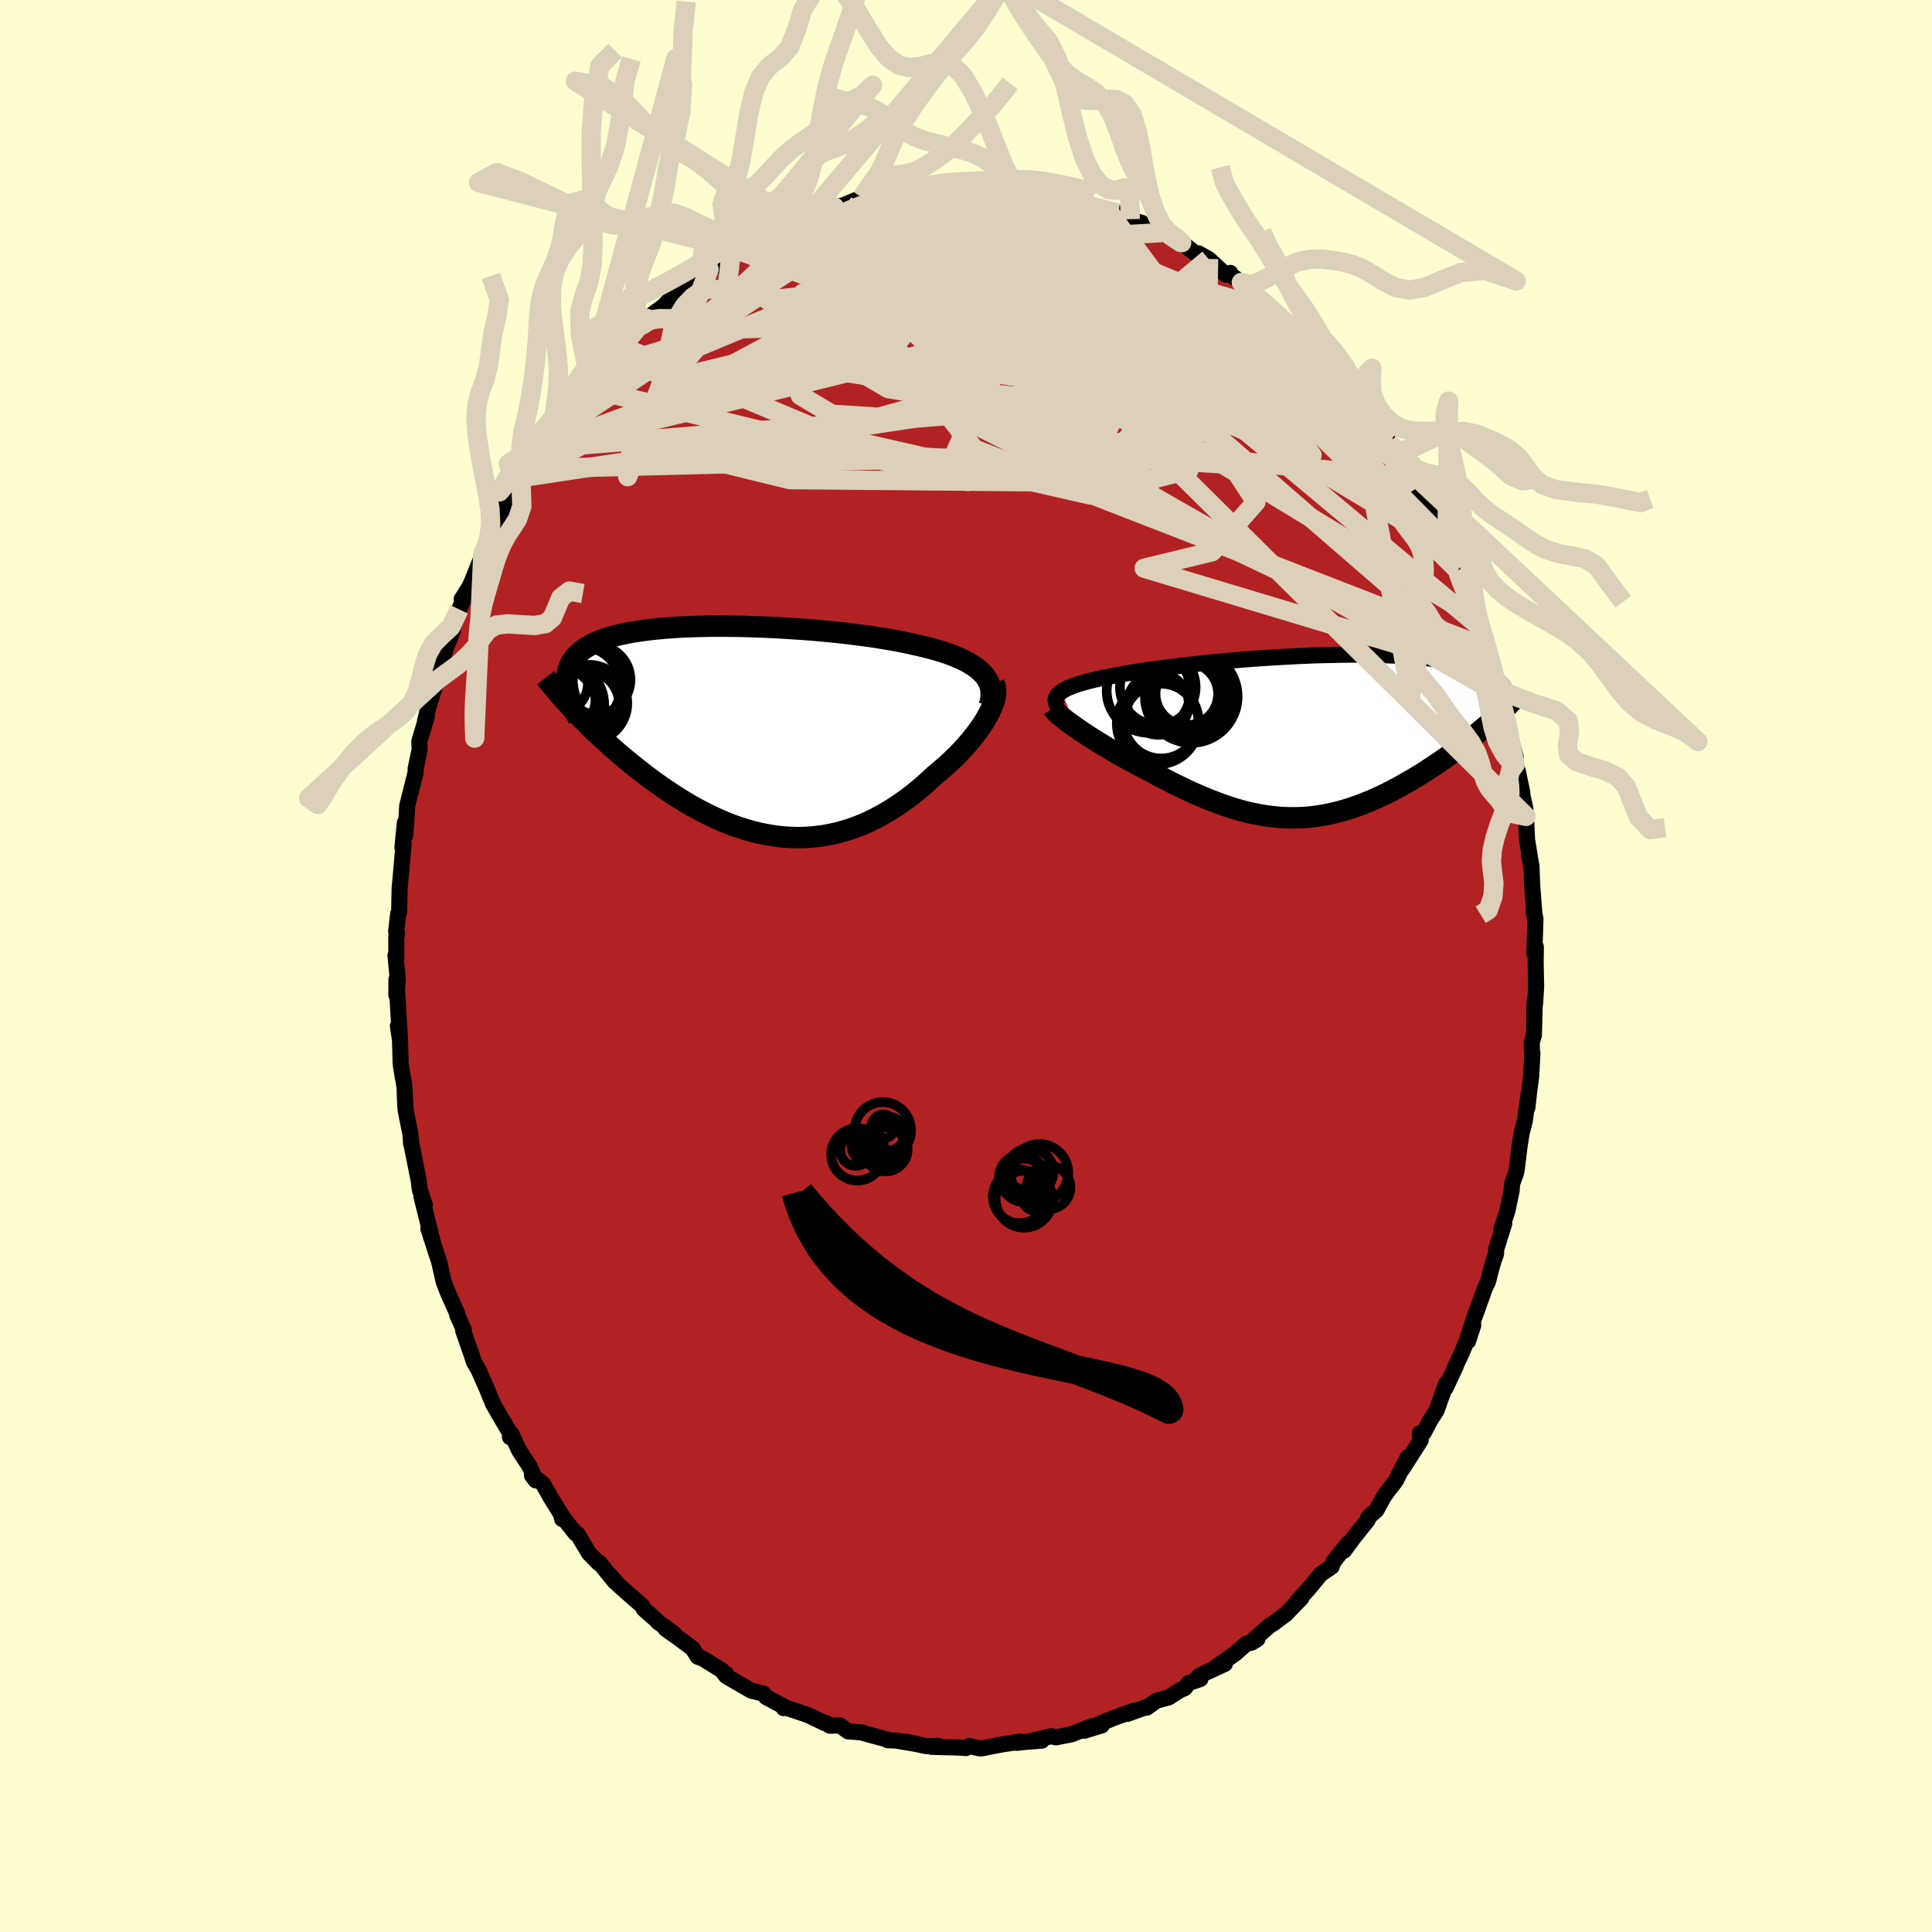 
  <svg viewBox="-100 -100 200 200" xmlns="http://www.w3.org/2000/svg" width="500" height="500" id="face-svg">
    <defs>
      <clipPath id="leftEyeClipPath">
        <polyline points="24.77,-5.97 24.51,-6.24 24.21,-6.49 23.88,-6.73 23.52,-6.96 23.13,-7.19 22.71,-7.4 22.26,-7.6 21.79,-7.8 21.29,-7.99 20.77,-8.17 20.22,-8.34 19.65,-8.5 19.06,-8.66 18.45,-8.81 17.82,-8.95 17.15,-9.1 16.45,-9.25 15.72,-9.39 14.96,-9.52 14.18,-9.65 13.37,-9.78 12.55,-9.89 11.7,-10 10.84,-10.11 9.96,-10.21 9.07,-10.3 8.16,-10.39 7.25,-10.47 6.34,-10.54 5.42,-10.6 4.49,-10.66 3.57,-10.72 2.65,-10.76 1.74,-10.8 0.83,-10.83 -0.07,-10.86 -0.96,-10.87 -1.83,-10.88 -2.7,-10.88 -3.54,-10.88 -4.37,-10.86 -5.18,-10.84 -5.97,-10.81 -6.75,-10.77 -7.49,-10.72 -8.22,-10.67 -8.92,-10.6 -9.59,-10.53 -10.24,-10.45 -10.86,-10.36 -11.46,-10.27 -12.03,-10.16 -12.57,-10.05 -13.09,-9.93 -13.57,-9.8 -14.03,-9.67 -14.46,-9.52 -14.87,-9.37 -15.25,-9.21 -15.6,-9.05 -15.93,-8.87 -16.24,-8.69 -16.52,-8.51 -16.78,-8.31 -17.01,-8.11 -17.23,-7.91 -17.43,-7.7 -17.6,-7.48 -17.75,-7.25 -17.89,-7.01 -18,-6.77 -18.09,-6.52 -18.17,-6.27 -18.22,-6 -18.26,-5.73 -18.27,-5.46 -18.27,-5.17 -18.26,-4.88 -18.22,-4.59 -17.43,-2.03 -17.07,-1.65 -16.7,-1.27 -16.33,-0.89 -15.94,-0.5 -15.54,-0.11 -15.13,0.28 -14.71,0.67 -14.28,1.06 -13.85,1.46 -13.4,1.86 -12.95,2.25 -12.48,2.65 -12.01,3.04 -11.52,3.44 -11.03,3.83 -10.53,4.22 -10.01,4.62 -9.49,5.01 -8.95,5.4 -8.4,5.79 -7.84,6.17 -7.28,6.55 -6.7,6.91 -6.11,7.28 -5.52,7.63 -4.91,7.97 -4.3,8.3 -3.68,8.61 -3.05,8.91 -2.42,9.2 -1.77,9.47 -1.13,9.72 -0.47,9.95 0.19,10.16 0.85,10.35 1.52,10.52 2.19,10.66 2.86,10.78 3.54,10.88 4.22,10.95 4.9,10.99 5.59,11.01 6.27,11 6.96,10.96 7.64,10.89 8.32,10.8 9.01,10.67 9.69,10.52 10.36,10.34 11.04,10.13 11.71,9.89 12.38,9.63 13.04,9.33 13.69,9.01 14.34,8.66 14.99,8.29 15.62,7.89 16.25,7.47 16.87,7.03 17.48,6.57 18.08,6.09 18.67,5.59 19.24,5.07 19.81,4.54 20.29,4.15 20.75,3.75 21.2,3.35 21.64,2.94 22.07,2.52 22.48,2.1 22.88,1.67 23.25,1.25 23.61,0.82 23.95,0.39 24.27,-0.03 24.57,-0.45 24.85,-0.87 25.1,-1.28 25.33,-1.69" />
      </clipPath>
      <clipPath id="rightEyeClipPath">
        <polyline points="-26.04,-4.62 -25.83,-4.76 -25.6,-4.89 -25.33,-5.02 -25.03,-5.14 -24.7,-5.27 -24.35,-5.39 -23.96,-5.51 -23.55,-5.62 -23.12,-5.74 -22.66,-5.85 -22.17,-5.96 -21.66,-6.07 -21.12,-6.18 -20.56,-6.29 -19.98,-6.39 -19.41,-6.5 -18.79,-6.6 -18.15,-6.71 -17.46,-6.81 -16.75,-6.92 -16,-7.02 -15.22,-7.12 -14.42,-7.22 -13.59,-7.32 -12.74,-7.42 -11.86,-7.52 -10.97,-7.61 -10.06,-7.7 -9.14,-7.79 -8.21,-7.87 -7.27,-7.95 -6.32,-8.02 -5.37,-8.09 -4.41,-8.15 -3.46,-8.21 -2.51,-8.26 -1.56,-8.31 -0.63,-8.35 0.3,-8.39 1.22,-8.41 2.13,-8.43 3.02,-8.45 3.89,-8.46 4.75,-8.46 5.58,-8.45 6.4,-8.43 7.19,-8.41 7.97,-8.38 8.71,-8.35 9.44,-8.3 10.13,-8.25 10.81,-8.2 11.45,-8.13 12.07,-8.06 12.66,-7.98 13.23,-7.9 13.77,-7.81 14.28,-7.71 14.77,-7.61 15.23,-7.5 15.67,-7.39 16.08,-7.28 16.47,-7.16 16.84,-7.03 17.18,-6.9 17.51,-6.77 17.82,-6.63 18.1,-6.49 18.37,-6.35 18.61,-6.2 18.84,-6.04 19.05,-5.89 19.24,-5.72 19.41,-5.56 19.56,-5.39 19.69,-5.22 19.81,-5.04 19.91,-4.87 20,-4.69 17.72,-0.9 17.36,-0.6 17,-0.29 16.63,0.01 16.26,0.31 15.87,0.62 15.48,0.93 15.08,1.23 14.67,1.54 14.25,1.84 13.83,2.15 13.4,2.45 12.96,2.75 12.52,3.05 12.07,3.34 11.62,3.64 11.15,3.93 10.68,4.22 10.19,4.51 9.7,4.79 9.21,5.07 8.7,5.35 8.19,5.62 7.68,5.88 7.15,6.14 6.62,6.38 6.09,6.62 5.55,6.84 5.01,7.05 4.46,7.25 3.91,7.44 3.36,7.61 2.8,7.77 2.23,7.91 1.67,8.04 1.1,8.15 0.52,8.24 -0.06,8.32 -0.64,8.38 -1.22,8.41 -1.81,8.43 -2.4,8.43 -3,8.41 -3.6,8.37 -4.2,8.31 -4.81,8.23 -5.42,8.13 -6.04,8.01 -6.66,7.88 -7.29,7.72 -7.92,7.54 -8.55,7.35 -9.19,7.13 -9.83,6.9 -10.48,6.65 -11.14,6.39 -11.8,6.11 -12.46,5.82 -13.12,5.51 -13.79,5.19 -14.47,4.86 -15.14,4.51 -15.82,4.16 -16.5,3.8 -17.18,3.44 -17.72,3.16 -18.26,2.88 -18.79,2.59 -19.32,2.3 -19.84,2.01 -20.35,1.72 -20.85,1.43 -21.35,1.13 -21.83,0.84 -22.3,0.55 -22.76,0.26 -23.21,-0.02 -23.64,-0.31 -24.05,-0.58 -24.44,-0.85" />
      </clipPath>
      <filter id="fuzzy">
        <feTurbulence id="turbulence" baseFrequency="0.05" numOctaves="3" type="noise" result="noise" />
        <feDisplacementMap in="SourceGraphic" in2="noise" scale="2" />
      </filter>
      <linearGradient id="rainbowGradient" x1="0%" y1="0%" x2="100%" y2="0%">
        <stop offset="0%" style="stop-color: rgb(233, 236, 239); stop-opacity: 1" />
        <stop offset="50%" style="stop-color: rgb(255, 215, 0); stop-opacity: 1" />
        <stop offset="100%" style="stop-color: rgb(167, 133, 106); stop-opacity: 1" />
      </linearGradient>
    </defs>
    <rect x="-100" y="-100" width="100%" height="100%" fill="rgb(255, 253, 208)" />
    <polyline id="faceContour" points="58.97,-0.31 59.02,2.1 58.92,3.8 58.83,4.42 58.88,3.55 58.79,7.17 58.57,7.9 58.58,8.8 58.64,9.04 58.5,11.48 58.29,13.05 58.12,14.63 58.27,13.1 57.82,16.14 57.53,17.25 57.31,18.61 57.02,21 56.94,21.42 56.54,22.53 56.48,23.27 56.06,25.29 55.42,27.24 55.72,26.66 54.89,29.3 54.87,29.81 54.63,30.46 54.39,31.29 54.04,32.67 53.72,33.33 52.54,36.62 51.92,38.53 51.97,38.84 52.51,37.19 51.32,40.05 50.61,41.55 50.7,41.44 49.63,43.71 49.7,43.23 48.72,45.99 48.01,47.11 47.38,48.32 46.98,48.36 47.07,49.09 45.19,52.04 45.46,51.39 45.72,50.86 44.48,53.3 43.64,54.39 43.2,55.01 42.49,56.33 41.63,57.08 41.58,57.36 40.09,59.22 39.14,60.52 39.53,59.78 38.04,61.67 37.84,62.19 36.7,62.97 35.58,64.34 34.25,65.82 34.71,65.44 33.57,66.61 33.13,67.08 31.7,68.14 31.5,68.23 29.83,69.69 30.17,69.67 29.57,70.04 29.03,70.15 27.85,71.19 25.81,72.62 26.8,72.24 24.12,73.48 24.26,73.81 23.05,74.23 22.64,74.76 22.14,74.97 20.99,75.71 19.69,76.07 18.72,76.77 18.65,76.72 16.7,77.42 17.43,77.08 15.51,77.76 13.77,78.47 14.06,78.61 12.23,79.17 13.09,78.68 10.9,79.54 9.31,79.85 8.82,79.73 6.73,80.23 7.85,80.19 6.16,80.32 5.25,80.42 5.65,80.29 3.78,80.57 1.55,81 1.35,80.98 0.33,80.74 -0.01,80.96 -0.92,80.89 -0.62,80.91 -3.57,80.83 -2.84,80.74 -4.11,80.76 -6.23,80.3 -4.91,80.58 -7.26,80.18 -8.11,80.15 -8.09,80.09 -10.55,79.43 -10.75,79.34 -12.21,79.23 -13.04,78.62 -14.11,78.64 -14.47,78.36 -14.65,78.36 -16.36,77.54 -18.77,76.73 -18.87,76.83 -18.84,76.66 -19.56,76.29 -20.69,75.68 -20.96,75.32 -22.2,75.03 -24.78,73.54 -24.81,73.3 -24.85,73.48 -25.28,72.91 -27.23,71.7 -27.77,71.5 -28.3,70.66 -29.58,69.7 -31.12,68.6 -30.22,69.11 -31.91,67.89 -31.94,67.81 -33.36,66.57 -33.53,66.22 -34.31,65.55 -36,64.05 -36.78,63.15 -36.33,63.76 -37.97,61.74 -38.03,61.81 -39.03,60.79 -40.22,58.8 -40.43,58.72 -41.9,56.86 -41.81,57.25 -41.8,56.94 -42.99,55.03 -43.8,53.6 -44.93,52.73 -44.54,53.25 -45.15,51.84 -46.24,50.18 -47.06,48.43 -47.21,48.77 -46.95,48.75 -48.07,46.88 -48.97,45.31 -49.35,44.39 -49.51,43.97 -50.49,41.75 -50.96,40.95 -51.15,40.33 -52.05,37.75 -51.99,37.63 -52.67,36.14 -52.66,35.99 -53.47,34.19 -53.71,33.63 -54.07,32.69 -54.55,30.58 -54.91,29.49 -55.66,27.16 -55.26,28.29 -55.54,27.19 -56.37,23.88 -56.02,24.74 -56.55,23.12 -56.65,22.22 -57.39,18.54 -57.45,18.37 -57.46,18.05 -57.52,17.37 -58,14.98 -58.04,14.54 -58.09,13.51 -58.12,12.55 -58.52,10.21 -58.6,7.36 -58.81,6.21 -58.59,7.64 -58.69,5.98 -58.96,1.39 -58.97,2.97 -58.82,1.43 -59.06,-1.1 -58.97,-0.9 -58.98,-2.94 -58.9,-3.38 -58.99,-3.58 -58.78,-5.43 -58.68,-5.58 -58.63,-8.04 -58.47,-9.8 -58.22,-12.68 -58.34,-12.29 -58.09,-14.82 -58.06,-13.5 -57.96,-14.65 -57.84,-16.61 -56.97,-20.05 -56.98,-20.39 -56.56,-22.41 -56.59,-23.27 -56.51,-23.53 -55.8,-25.88 -56.01,-25.32 -55.66,-26.75 -55.36,-27.73 -54.18,-31.57 -54.67,-29.66 -53.86,-32.89 -53.14,-34.64 -53.58,-33.63 -52.47,-36.92 -52.04,-37.84 -52.21,-37.97 -51.4,-39.26 -50.98,-40.15 -51.17,-39.76 -50.02,-42.62 -50.21,-42.31 -49.15,-44.37 -48.27,-46.21 -47.91,-46.58 -48.16,-46.78 -47.45,-48.21 -46.08,-50.55 -46.2,-50.01 -45.54,-51.46 -44.73,-52.6 -43.78,-54 -44.25,-53.58 -43.22,-54.87 -42.06,-56.17 -41.6,-57.08 -40.62,-58.76 -40.48,-58.79 -39.14,-60.72 -39.3,-59.86 -38.25,-61.63 -38.16,-61.34 -36.95,-62.86 -35.48,-64.47 -35.8,-64.17 -33.88,-66.21 -34.23,-65.78 -31.77,-67.73 -33.27,-66.52 -32.43,-67.48 -31.27,-68.34 -30.52,-69.14 -28.66,-70.65 -27.42,-71.52 -26.6,-72.11 -27.48,-71.56 -25.75,-72.56 -24.38,-73.28 -23.27,-74.41 -23.69,-74.13 -22.74,-74.41 -21.81,-75.18 -21.11,-75.54 -19.45,-76.25 -19.3,-76.61 -18.86,-76.54 -17.62,-77.12 -15.24,-77.99 -14.95,-78.28 -14.53,-78.21 -13.63,-78.58 -12.46,-78.77 -13.01,-78.62 -10.76,-79.56 -9.34,-79.82 -8.48,-79.91 -8.91,-79.76 -6.23,-80.41 -7.33,-80.22 -6.12,-80.26 -5.9,-80.29 -2.45,-80.63 -1.69,-80.83 -2.69,-80.52 0.17,-80.71 -0.31,-80.83 1.58,-80.71 2.55,-80.63 3.34,-80.72 4.04,-80.53 4.09,-80.58 5.21,-80.57 6.04,-80.28 8.38,-80.08 8.82,-80 8.24,-80.19 10.34,-79.56 11.61,-79.07 12.19,-78.83 12.87,-78.62 14.65,-78.25 15.39,-78.01 15.82,-77.94 16.03,-77.58 17,-77.31 18.22,-76.92 18.7,-76.54 20.71,-75.74 20.26,-75.92 22.2,-74.91 22.33,-74.88 23.54,-73.93 24.74,-73.19 24.07,-73.77 25.11,-73.19 26.87,-71.57 27.35,-71.75 27.4,-71.55 28.5,-70.76 29.69,-69.91 30.09,-69.41 31.5,-68.1 31.85,-67.81 32.7,-67.03 34.15,-65.71 34.25,-66 36.01,-63.73 35.31,-64.8 35.82,-64.15 36.98,-63.01 38.53,-60.65 39.78,-59.51 40.28,-58.94 40.17,-58.84 40.45,-58.39 41.59,-57.36 43.58,-54.26 43.44,-54.84 43.82,-54.15 44.74,-52.37 45.11,-51.87 44.94,-52.14 45.99,-50.5 46.64,-49.63 46.99,-48.99 48.08,-47.03 47.72,-47.79 49.22,-44.43 49.05,-45.18 49.78,-43.01 50.01,-42.52 50.89,-41.01 50.56,-41.41 51.74,-38.86 52.07,-37.65 53.06,-35.23 52.79,-36.04 52.73,-35.98 53.35,-34.78 53.96,-32.89 54.66,-30.29 54.99,-29.07 54.64,-30 55.17,-28.14 56.22,-24.66 56.07,-24.74 56.9,-21.64 56.83,-20.83 56.89,-20.54 57.11,-20.23 57.59,-17.96 57.5,-18.09 57.6,-17.66 57.88,-16.41 57.97,-15.49 58.08,-13.08 58.52,-10.39 58.28,-11.53 58.54,-10.31 58.61,-8.36 58.87,-5.04 58.75,-5.86 58.95,-4.88 58.84,-1.33 58.99,-1.97 58.97,-0.31 59.02,2.1" fill="rgb(178, 34, 34)" stroke="black" stroke-width="1.667" stroke-linejoin="round" filter="url(#fuzzy)" />
    <g transform="translate(35.91 -23.77)">
      <polyline id="rightCountour" points="-26.04,-4.62 -25.83,-4.76 -25.6,-4.89 -25.33,-5.02 -25.03,-5.14 -24.7,-5.27 -24.35,-5.39 -23.96,-5.51 -23.55,-5.62 -23.12,-5.74 -22.66,-5.85 -22.17,-5.96 -21.66,-6.07 -21.12,-6.18 -20.56,-6.29 -19.98,-6.39 -19.41,-6.5 -18.79,-6.6 -18.15,-6.71 -17.46,-6.81 -16.75,-6.92 -16,-7.02 -15.22,-7.12 -14.42,-7.22 -13.59,-7.32 -12.74,-7.42 -11.86,-7.52 -10.97,-7.61 -10.06,-7.7 -9.14,-7.79 -8.21,-7.87 -7.27,-7.95 -6.32,-8.02 -5.37,-8.09 -4.41,-8.15 -3.46,-8.21 -2.51,-8.26 -1.56,-8.31 -0.63,-8.35 0.3,-8.39 1.22,-8.41 2.13,-8.43 3.02,-8.45 3.89,-8.46 4.75,-8.46 5.58,-8.45 6.4,-8.43 7.19,-8.41 7.97,-8.38 8.71,-8.35 9.44,-8.3 10.13,-8.25 10.81,-8.2 11.45,-8.13 12.07,-8.06 12.66,-7.98 13.23,-7.9 13.77,-7.81 14.28,-7.71 14.77,-7.61 15.23,-7.5 15.67,-7.39 16.08,-7.28 16.47,-7.16 16.84,-7.03 17.18,-6.9 17.51,-6.77 17.82,-6.63 18.1,-6.49 18.37,-6.35 18.61,-6.2 18.84,-6.04 19.05,-5.89 19.24,-5.72 19.41,-5.56 19.56,-5.39 19.69,-5.22 19.81,-5.04 19.91,-4.87 20,-4.69 17.72,-0.9 17.36,-0.6 17,-0.29 16.63,0.01 16.26,0.31 15.87,0.62 15.48,0.93 15.08,1.23 14.67,1.54 14.25,1.84 13.83,2.15 13.4,2.45 12.96,2.75 12.52,3.05 12.07,3.34 11.62,3.64 11.15,3.93 10.68,4.22 10.19,4.51 9.7,4.79 9.21,5.07 8.7,5.35 8.19,5.62 7.68,5.88 7.15,6.14 6.62,6.38 6.09,6.62 5.55,6.84 5.01,7.05 4.46,7.25 3.91,7.44 3.36,7.61 2.8,7.77 2.23,7.91 1.67,8.04 1.1,8.15 0.52,8.24 -0.06,8.32 -0.64,8.38 -1.22,8.41 -1.81,8.43 -2.4,8.43 -3,8.41 -3.6,8.37 -4.2,8.31 -4.81,8.23 -5.42,8.13 -6.04,8.01 -6.66,7.88 -7.29,7.72 -7.92,7.54 -8.55,7.35 -9.19,7.13 -9.83,6.9 -10.48,6.65 -11.14,6.39 -11.8,6.11 -12.46,5.82 -13.12,5.51 -13.79,5.19 -14.47,4.86 -15.14,4.51 -15.82,4.16 -16.5,3.8 -17.18,3.44 -17.72,3.16 -18.26,2.88 -18.79,2.59 -19.32,2.3 -19.84,2.01 -20.35,1.72 -20.85,1.43 -21.35,1.13 -21.83,0.84 -22.3,0.55 -22.76,0.26 -23.21,-0.02 -23.64,-0.31 -24.05,-0.58 -24.44,-0.85" fill="white" stroke="white" stroke-width="0" stroke-linejoin="round" filter="url(#fuzzy)" />
    </g>
    <g transform="translate(-23.04 -24.3)">
      <polyline id="leftCountour" points="24.77,-5.97 24.51,-6.24 24.21,-6.49 23.88,-6.73 23.52,-6.96 23.13,-7.19 22.71,-7.4 22.26,-7.6 21.79,-7.8 21.29,-7.99 20.77,-8.17 20.22,-8.34 19.65,-8.5 19.06,-8.66 18.45,-8.81 17.82,-8.95 17.15,-9.1 16.45,-9.25 15.72,-9.39 14.96,-9.52 14.18,-9.65 13.37,-9.78 12.55,-9.89 11.7,-10 10.84,-10.11 9.96,-10.21 9.07,-10.3 8.16,-10.39 7.25,-10.47 6.34,-10.54 5.42,-10.6 4.49,-10.66 3.57,-10.72 2.65,-10.76 1.74,-10.8 0.83,-10.83 -0.07,-10.86 -0.96,-10.87 -1.83,-10.88 -2.7,-10.88 -3.54,-10.88 -4.37,-10.86 -5.18,-10.84 -5.97,-10.81 -6.75,-10.77 -7.49,-10.72 -8.22,-10.67 -8.92,-10.6 -9.59,-10.53 -10.24,-10.45 -10.86,-10.36 -11.46,-10.27 -12.03,-10.16 -12.57,-10.05 -13.09,-9.93 -13.57,-9.8 -14.03,-9.67 -14.46,-9.52 -14.87,-9.37 -15.25,-9.21 -15.6,-9.05 -15.93,-8.87 -16.24,-8.69 -16.52,-8.51 -16.78,-8.31 -17.01,-8.11 -17.23,-7.91 -17.43,-7.7 -17.6,-7.48 -17.75,-7.25 -17.89,-7.01 -18,-6.77 -18.09,-6.52 -18.17,-6.27 -18.22,-6 -18.26,-5.73 -18.27,-5.46 -18.27,-5.17 -18.26,-4.88 -18.22,-4.59 -17.43,-2.03 -17.07,-1.65 -16.7,-1.27 -16.33,-0.89 -15.94,-0.5 -15.54,-0.11 -15.13,0.28 -14.71,0.67 -14.28,1.06 -13.85,1.46 -13.4,1.86 -12.95,2.25 -12.48,2.65 -12.01,3.04 -11.52,3.44 -11.03,3.83 -10.53,4.22 -10.01,4.62 -9.49,5.01 -8.95,5.4 -8.4,5.79 -7.84,6.17 -7.28,6.55 -6.7,6.91 -6.11,7.28 -5.52,7.63 -4.91,7.97 -4.3,8.3 -3.68,8.61 -3.05,8.91 -2.42,9.2 -1.77,9.47 -1.13,9.72 -0.47,9.95 0.19,10.16 0.85,10.35 1.52,10.52 2.19,10.66 2.86,10.78 3.54,10.88 4.22,10.95 4.9,10.99 5.59,11.01 6.27,11 6.96,10.96 7.64,10.89 8.32,10.8 9.01,10.67 9.69,10.52 10.36,10.34 11.04,10.13 11.71,9.89 12.38,9.63 13.04,9.33 13.69,9.01 14.34,8.66 14.99,8.29 15.62,7.89 16.25,7.47 16.87,7.03 17.48,6.57 18.08,6.09 18.67,5.59 19.24,5.07 19.81,4.54 20.29,4.15 20.75,3.75 21.2,3.35 21.64,2.94 22.07,2.52 22.48,2.1 22.88,1.67 23.25,1.25 23.61,0.82 23.95,0.39 24.27,-0.03 24.57,-0.45 24.85,-0.87 25.1,-1.28 25.33,-1.69" fill="white" stroke="white" stroke-width="0" stroke-linejoin="round" filter="url(#fuzzy)" />
    </g>
    <g transform="translate(35.91 -23.77)">
      <polyline id="rightUpper" points="-26.4,-3.08 -26.5,-3.25 -26.58,-3.42 -26.62,-3.59 -26.64,-3.75 -26.62,-3.9 -26.56,-4.05 -26.48,-4.2 -26.37,-4.34 -26.22,-4.48 -26.04,-4.62 -25.83,-4.76 -25.6,-4.89 -25.33,-5.02 -25.03,-5.14 -24.7,-5.27 -24.35,-5.39 -23.96,-5.51 -23.55,-5.62 -23.12,-5.74 -22.66,-5.85 -22.17,-5.96 -21.66,-6.07 -21.12,-6.18 -20.56,-6.29 -19.98,-6.39 -19.41,-6.5 -18.79,-6.6 -18.15,-6.71 -17.46,-6.81 -16.75,-6.92 -16,-7.02 -15.22,-7.12 -14.42,-7.22 -13.59,-7.32 -12.74,-7.42 -11.86,-7.52 -10.97,-7.61 -10.06,-7.7 -9.14,-7.79 -8.21,-7.87 -7.27,-7.95 -6.32,-8.02 -5.37,-8.09 -4.41,-8.15 -3.46,-8.21 -2.51,-8.26 -1.56,-8.31 -0.63,-8.35 0.3,-8.39 1.22,-8.41 2.13,-8.43 3.02,-8.45 3.89,-8.46 4.75,-8.46 5.58,-8.45 6.4,-8.43 7.19,-8.41 7.97,-8.38 8.71,-8.35 9.44,-8.3 10.13,-8.25 10.81,-8.2 11.45,-8.13 12.07,-8.06 12.66,-7.98 13.23,-7.9 13.77,-7.81 14.28,-7.71 14.77,-7.61 15.23,-7.5 15.67,-7.39 16.08,-7.28 16.47,-7.16 16.84,-7.03 17.18,-6.9 17.51,-6.77 17.82,-6.63 18.1,-6.49 18.37,-6.35 18.61,-6.2 18.84,-6.04 19.05,-5.89 19.24,-5.72 19.41,-5.56 19.56,-5.39 19.69,-5.22 19.81,-5.04 19.91,-4.87 20,-4.69 20.07,-4.5 20.12,-4.32 20.17,-4.13 20.19,-3.94 20.21,-3.74 20.21,-3.55 20.2,-3.35 20.17,-3.15 20.14,-2.95 20.09,-2.75" fill="none" stroke="black" stroke-width="1.667" stroke-linejoin="round" filter="url(#fuzzy)" />
      <polyline id="rightLower" points="-26.93,-2.93 -26.83,-2.79 -26.69,-2.63 -26.51,-2.45 -26.3,-2.26 -26.06,-2.06 -25.79,-1.84 -25.49,-1.6 -25.16,-1.36 -24.81,-1.11 -24.44,-0.85 -24.05,-0.58 -23.64,-0.31 -23.21,-0.02 -22.76,0.26 -22.3,0.55 -21.83,0.84 -21.35,1.13 -20.85,1.43 -20.35,1.72 -19.84,2.01 -19.32,2.3 -18.79,2.59 -18.26,2.88 -17.72,3.16 -17.18,3.44 -16.5,3.8 -15.82,4.16 -15.14,4.51 -14.47,4.86 -13.79,5.19 -13.12,5.51 -12.46,5.82 -11.8,6.11 -11.14,6.39 -10.48,6.65 -9.83,6.9 -9.19,7.13 -8.55,7.35 -7.92,7.54 -7.29,7.72 -6.66,7.88 -6.04,8.01 -5.42,8.13 -4.81,8.23 -4.2,8.31 -3.6,8.37 -3,8.41 -2.4,8.43 -1.81,8.43 -1.22,8.41 -0.64,8.38 -0.06,8.32 0.52,8.24 1.1,8.15 1.67,8.04 2.23,7.91 2.8,7.77 3.36,7.61 3.91,7.44 4.46,7.25 5.01,7.05 5.55,6.84 6.09,6.62 6.62,6.38 7.15,6.14 7.68,5.88 8.19,5.62 8.7,5.35 9.21,5.07 9.7,4.79 10.19,4.51 10.68,4.22 11.15,3.93 11.62,3.64 12.07,3.34 12.52,3.05 12.96,2.75 13.4,2.45 13.83,2.15 14.25,1.84 14.67,1.54 15.08,1.23 15.48,0.93 15.87,0.62 16.26,0.31 16.63,0.01 17,-0.29 17.36,-0.6 17.72,-0.9 18.06,-1.2 18.39,-1.49 18.72,-1.79 19.04,-2.08 19.35,-2.37 19.65,-2.66 19.94,-2.94 20.22,-3.22 20.49,-3.5 20.76,-3.78" fill="none" stroke="black" stroke-width="2.222" stroke-linejoin="round" filter="url(#fuzzy)" />
      <circle r="4.42" cx="-12.796" cy="-4.077" stroke="black" fill="none" stroke-width="1.0" filter="url(#fuzzy)" clip-path="url(#rightEyeClipPath)" /><circle r="3.176" cx="-16.021" cy="-3.342" stroke="black" fill="none" stroke-width="1.0" filter="url(#fuzzy)" clip-path="url(#rightEyeClipPath)" /><circle r="4.796" cx="-12.591" cy="-4.127" stroke="black" fill="none" stroke-width="1.0" filter="url(#fuzzy)" clip-path="url(#rightEyeClipPath)" /><circle r="3.872" cx="-15.706" cy="-1.582" stroke="black" fill="none" stroke-width="1.0" filter="url(#fuzzy)" clip-path="url(#rightEyeClipPath)" /><circle r="3.918" cx="-16.056" cy="-5.102" stroke="black" fill="none" stroke-width="1.0" filter="url(#fuzzy)" clip-path="url(#rightEyeClipPath)" /><circle r="3.656" cx="-12.746" cy="-4.352" stroke="black" fill="none" stroke-width="1.0" filter="url(#fuzzy)" clip-path="url(#rightEyeClipPath)" /><circle r="4.34" cx="-17.006" cy="-4.712" stroke="black" fill="none" stroke-width="1.0" filter="url(#fuzzy)" clip-path="url(#rightEyeClipPath)" /><circle r="3.238" cx="-13.051" cy="-4.397" stroke="black" fill="none" stroke-width="1.0" filter="url(#fuzzy)" clip-path="url(#rightEyeClipPath)" /><circle r="4.39" cx="-12.951" cy="-4.462" stroke="black" fill="none" stroke-width="1.0" filter="url(#fuzzy)" clip-path="url(#rightEyeClipPath)" /><circle r="4.246" cx="-16.056" cy="-1.362" stroke="black" fill="none" stroke-width="1.0" filter="url(#fuzzy)" clip-path="url(#rightEyeClipPath)" />
      </g>
    <g transform="translate(-23.04 -24.3)">
      <polyline id="leftUpper" points="25.45,-2.65 25.56,-3.04 25.63,-3.42 25.65,-3.79 25.64,-4.14 25.59,-4.48 25.5,-4.8 25.37,-5.11 25.21,-5.41 25.01,-5.7 24.77,-5.97 24.51,-6.24 24.21,-6.49 23.88,-6.73 23.52,-6.96 23.13,-7.19 22.71,-7.4 22.26,-7.6 21.79,-7.8 21.29,-7.99 20.77,-8.17 20.22,-8.34 19.65,-8.5 19.06,-8.66 18.45,-8.81 17.82,-8.95 17.15,-9.1 16.45,-9.25 15.72,-9.39 14.96,-9.52 14.18,-9.65 13.37,-9.78 12.55,-9.89 11.7,-10 10.84,-10.11 9.96,-10.21 9.07,-10.3 8.16,-10.39 7.25,-10.47 6.34,-10.54 5.42,-10.6 4.49,-10.66 3.57,-10.72 2.65,-10.76 1.74,-10.8 0.83,-10.83 -0.07,-10.86 -0.96,-10.87 -1.83,-10.88 -2.7,-10.88 -3.54,-10.88 -4.37,-10.86 -5.18,-10.84 -5.97,-10.81 -6.75,-10.77 -7.49,-10.72 -8.22,-10.67 -8.92,-10.6 -9.59,-10.53 -10.24,-10.45 -10.86,-10.36 -11.46,-10.27 -12.03,-10.16 -12.57,-10.05 -13.09,-9.93 -13.57,-9.8 -14.03,-9.67 -14.46,-9.52 -14.87,-9.37 -15.25,-9.21 -15.6,-9.05 -15.93,-8.87 -16.24,-8.69 -16.52,-8.51 -16.78,-8.31 -17.01,-8.11 -17.23,-7.91 -17.43,-7.7 -17.6,-7.48 -17.75,-7.25 -17.89,-7.01 -18,-6.77 -18.09,-6.52 -18.17,-6.27 -18.22,-6 -18.26,-5.73 -18.27,-5.46 -18.27,-5.17 -18.26,-4.88 -18.22,-4.59 -18.17,-4.28 -18.11,-3.98 -18.02,-3.66 -17.93,-3.34 -17.82,-3.01 -17.69,-2.68 -17.55,-2.34 -17.4,-2 -17.24,-1.65 -17.06,-1.3" fill="none" stroke="black" stroke-width="2.222" stroke-linejoin="round" filter="url(#fuzzy)" />
      <polyline id="leftLower" points="25.93,-4.92 26.03,-4.7 26.09,-4.44 26.11,-4.16 26.1,-3.86 26.05,-3.54 25.97,-3.2 25.85,-2.84 25.71,-2.47 25.53,-2.08 25.33,-1.69 25.1,-1.28 24.85,-0.87 24.57,-0.45 24.27,-0.03 23.95,0.39 23.61,0.82 23.25,1.25 22.88,1.67 22.48,2.1 22.07,2.52 21.64,2.94 21.2,3.35 20.75,3.75 20.29,4.15 19.81,4.54 19.24,5.07 18.67,5.59 18.08,6.09 17.48,6.57 16.87,7.03 16.25,7.47 15.62,7.89 14.99,8.29 14.34,8.66 13.69,9.01 13.04,9.33 12.38,9.63 11.71,9.89 11.04,10.13 10.36,10.34 9.69,10.52 9.01,10.67 8.32,10.8 7.64,10.89 6.96,10.96 6.27,11 5.59,11.01 4.9,10.99 4.22,10.95 3.54,10.88 2.86,10.78 2.19,10.66 1.52,10.52 0.85,10.35 0.19,10.16 -0.47,9.95 -1.13,9.72 -1.77,9.47 -2.42,9.2 -3.05,8.91 -3.68,8.61 -4.3,8.3 -4.91,7.97 -5.52,7.63 -6.11,7.28 -6.7,6.91 -7.28,6.55 -7.84,6.17 -8.4,5.79 -8.95,5.4 -9.49,5.01 -10.01,4.62 -10.53,4.22 -11.03,3.83 -11.52,3.44 -12.01,3.04 -12.48,2.65 -12.95,2.25 -13.4,1.86 -13.85,1.46 -14.28,1.06 -14.71,0.67 -15.13,0.28 -15.54,-0.11 -15.94,-0.5 -16.33,-0.89 -16.7,-1.27 -17.07,-1.65 -17.43,-2.03 -17.78,-2.4 -18.12,-2.77 -18.45,-3.13 -18.77,-3.49 -19.08,-3.84 -19.37,-4.19 -19.66,-4.54 -19.95,-4.88 -20.22,-5.21 -20.48,-5.54" fill="none" stroke="black" stroke-width="2.222" stroke-linejoin="round" filter="url(#fuzzy)" />
      <circle r="4.974" cx="-17.41" cy="-4.61" stroke="black" fill="none" stroke-width="1.0" filter="url(#fuzzy)" clip-path="url(#leftEyeClipPath)" /><circle r="3.554" cx="-15.25" cy="-5.335" stroke="black" fill="none" stroke-width="1.0" filter="url(#fuzzy)" clip-path="url(#leftEyeClipPath)" /><circle r="4.24" cx="-19.415" cy="-2.475" stroke="black" fill="none" stroke-width="1.0" filter="url(#fuzzy)" clip-path="url(#leftEyeClipPath)" /><circle r="4.384" cx="-17.15" cy="-2.445" stroke="black" fill="none" stroke-width="1.0" filter="url(#fuzzy)" clip-path="url(#leftEyeClipPath)" /><circle r="3.998" cx="-19.305" cy="-3.4" stroke="black" fill="none" stroke-width="1.0" filter="url(#fuzzy)" clip-path="url(#leftEyeClipPath)" /><circle r="3.572" cx="-16.405" cy="-2.72" stroke="black" fill="none" stroke-width="1.0" filter="url(#fuzzy)" clip-path="url(#leftEyeClipPath)" /><circle r="3.97" cx="-15.99" cy="-2.905" stroke="black" fill="none" stroke-width="1.0" filter="url(#fuzzy)" clip-path="url(#leftEyeClipPath)" /><circle r="4.162" cx="-16.84" cy="-4.625" stroke="black" fill="none" stroke-width="1.0" filter="url(#fuzzy)" clip-path="url(#leftEyeClipPath)" /><circle r="3.024" cx="-19.125" cy="-4.95" stroke="black" fill="none" stroke-width="1.0" filter="url(#fuzzy)" clip-path="url(#leftEyeClipPath)" /><circle r="4.8" cx="-19.21" cy="-2.68" stroke="black" fill="none" stroke-width="1.0" filter="url(#fuzzy)" clip-path="url(#leftEyeClipPath)" />
    </g>
    <g id="hairs">
      <polyline points="34.15,-65.71 -2.76,-69.95 -10.56,-69.45 -4.8,-68.14 2.47,-68.48 6.05,-70.36 6.54,-72.33 6.43,-73.14 7.16,-72.53 8.53,-71.13 9.39,-69.83 8.68,-69.19 5.85,-69.2 0.95,-69.54 -5.2,-69.87 -10.92,-70.07 -14,-70.19 -12.62,-70.27 -6.18,-70.11 4.99,-68.71 21.26,-61.81 53.06,-35.23" fill="none" stroke="rgb(220, 208, 186)" stroke-width="2" stroke-linejoin="round" filter="url(#fuzzy)" /><polyline points="55.17,-28.14 4.54,-57.11 -9.13,-68.87 -10.86,-72.45 -9.88,-72.55 -7.12,-71.78 -2.03,-70.96 4.6,-70.07 11.02,-69.04 15.78,-67.95 18.35,-66.62 18.68,-64.63 16.66,-61.83 12.49,-58.87 8.27,-56.71 8.44,-55.7 14.84,-55.83 15,-59.67 -23.69,-74.13" fill="none" stroke="rgb(220, 208, 186)" stroke-width="2" stroke-linejoin="round" filter="url(#fuzzy)" /><polyline points="54.64,-30 20.69,-59.41 5.21,-67.61 0.38,-68.87 0.29,-69.09 1.51,-69.94 1.91,-71.27 0.87,-72.65 -0.83,-73.85 -2.02,-74.76 -2.23,-75.14 -1.64,-74.53 -0.46,-72.5 1.8,-68.91 5.76,-64.25 10.34,-59.59 11.79,-56.08 11.11,-53.94 45.99,-50.5" fill="none" stroke="rgb(220, 208, 186)" stroke-width="2" stroke-linejoin="round" filter="url(#fuzzy)" /><polyline points="-40.48,-58.79 -11.18,-70.99 8.71,-71.87 19.39,-70.02 22.46,-69.5 20.73,-70.76 16.63,-72.8 11.59,-74.64 6.32,-75.83 1.32,-76.45 -2.93,-76.78 -6.09,-76.97 -8.15,-76.95 -9.4,-76.53 -10.19,-75.63 -10.65,-74.35 -10.4,-72.86 -8.97,-70.73 -10.82,-65.9 -44.25,-53.58" fill="none" stroke="rgb(220, 208, 186)" stroke-width="2" stroke-linejoin="round" filter="url(#fuzzy)" /><polyline points="40.45,-58.39 25.36,-62.17 18.17,-56.19 15.23,-53.06 16.41,-52.46 19.59,-52.44 23.88,-52.15 28.91,-51.82 33.47,-51.98 35.82,-52.88 34.64,-54.42 29.56,-56.51 21.6,-59.43 15.02,-63.56 18.77,-67.67 34.25,-66" fill="none" stroke="rgb(220, 208, 186)" stroke-width="2" stroke-linejoin="round" filter="url(#fuzzy)" /><polyline points="-6.12,-80.26 4.76,-71.02 13.36,-65.1 16.56,-65.61 18.55,-67.54 20.53,-68.13 21.89,-67 21.48,-64.92 18.51,-62.86 13.04,-61.58 6.29,-61.49 0.31,-62.63 -2.9,-64.75 -2.55,-67.47 0.29,-70.41 3.34,-73.07 4.86,-74.47 5.15,-72.96 5.39,-66.94 0.3,-57.16 -44.25,-53.58" fill="none" stroke="rgb(220, 208, 186)" stroke-width="2" stroke-linejoin="round" filter="url(#fuzzy)" /><polyline points="8.24,-80.19 21.55,-67.65 21.71,-66.17 22.73,-64.79 22.77,-64.02 20.61,-64.04 16.86,-64.33 12.68,-64.7 8.93,-65.37 5.96,-66.31 3.67,-67.21 1.86,-67.68 0.42,-67.61 -0.7,-67.23 -1.77,-66.94 -3.39,-67.04 -6.23,-67.56 -10.33,-68.34 -14.58,-69.12 -16.89,-69.64 -14.71,-69.46 -4.93,-67.96 16.24,-64.5 43.44,-54.84" fill="none" stroke="rgb(220, 208, 186)" stroke-width="2" stroke-linejoin="round" filter="url(#fuzzy)" /><polyline points="43.82,-54.15 24.84,-66.71 9.04,-73.63 2.02,-76.22 0.72,-76.47 1.16,-75.73 1.88,-74.41 3.42,-72.44 5.73,-69.92 7.17,-67.59 6.23,-66.56 4.18,-67.67 4.67,-70.79 8.81,-74.72 11.14,-78.09 8.82,-80" fill="none" stroke="rgb(220, 208, 186)" stroke-width="2" stroke-linejoin="round" filter="url(#fuzzy)" /><polyline points="25.11,-73.19 24.86,-55.25 14.25,-58.4 11.65,-62.02 13.26,-63.18 14.9,-63.7 15.32,-64.77 14.74,-66.23 13.31,-67.42 11.07,-67.8 8.59,-67.15 7.02,-65.63 7.34,-63.67 9.32,-61.88 11.17,-60.77 10.28,-60.6 4.81,-61.25 -4.45,-62.15 -13.15,-62.52 -14.22,-61.73 -1.35,-59.68 24.35,-56.83 40.45,-58.39" fill="none" stroke="rgb(220, 208, 186)" stroke-width="2" stroke-linejoin="round" filter="url(#fuzzy)" /><polyline points="-46.08,-50.55 -14.33,-67.53 3.38,-68.57 11.94,-64.67 17.62,-60.61 22.28,-58.24 24.83,-57.93 24.72,-58.96 22.98,-60.29 20.96,-61.4 18.89,-62.48 15.88,-63.89 11.09,-65.62 4.95,-67.4 -0.72,-69.08 -3.95,-70.62 -4.87,-71.49 -6.82,-70.93 -12.68,-70.74 -6.12,-80.26" fill="none" stroke="rgb(220, 208, 186)" stroke-width="2" stroke-linejoin="round" filter="url(#fuzzy)" /><polyline points="2.55,-80.63 -7.42,-77.74 -14.48,-73.37 -13.76,-69.36 -9.93,-65.5 -6.69,-62.2 -4.5,-60.28 -2.96,-60.15 -2.35,-61.52 -3.19,-63.58 -5.24,-65.47 -7.28,-66.69 -7.8,-67.36 -5.84,-68.02 -1.59,-69.15 3.79,-70.68 8.9,-71.89 12.9,-71.73 15.8,-69.4 18,-65.12 17.2,-62.48 -8.48,-79.91" fill="none" stroke="rgb(220, 208, 186)" stroke-width="2" stroke-linejoin="round" filter="url(#fuzzy)" /><polyline points="-9.34,-79.82 4.17,-76.06 7.31,-72.28 7.49,-67.11 3.36,-62.08 -2.98,-58.47 -9.05,-56.81 -13.89,-57.12 -17.15,-59.06 -18.19,-62.03 -16.23,-65.29 -11.23,-68.13 -4.21,-70.05 3.17,-70.89 9.64,-70.85 15.04,-70.22 20.14,-69.12 25.28,-67.65 28.86,-66.66 27.25,-68.03 16.57,-73.2 -6.12,-80.26" fill="none" stroke="rgb(220, 208, 186)" stroke-width="2" stroke-linejoin="round" filter="url(#fuzzy)" /><polyline points="-45.54,-51.46 -1.37,-52.58 3.08,-62.51 5.67,-69.16 10,-71.64 13.29,-71.57 13.95,-70.46 12.46,-69.1 10.47,-67.64 9.62,-66.06 10.53,-64.5 12.56,-63.29 14.21,-62.84 14.02,-63.31 11.44,-64.57 7.37,-66.11 4.48,-66.89 6.66,-65.58 16.72,-61.11 32.77,-53.58 46.58,-45.29 50.89,-41.01" fill="none" stroke="rgb(220, 208, 186)" stroke-width="2" stroke-linejoin="round" filter="url(#fuzzy)" /><polyline points="-36.95,-62.86 -30.12,-60.86 -10.27,-65.65 5.47,-68.75 15.03,-69.44 20.96,-68.5 24.79,-67.22 26.3,-66.75 24.72,-67.57 19.77,-69.36 12.21,-71.18 3.79,-71.94 -3.23,-71.04 -6.8,-68.78 -6.24,-66.42 -3.13,-65.37 -0.97,-65.58 -1.74,-64.41 1.73,-58.79 43.82,-54.15" fill="none" stroke="rgb(220, 208, 186)" stroke-width="2" stroke-linejoin="round" filter="url(#fuzzy)" /><polyline points="-43.22,-54.87 7.6,-51.99 13.52,-56.51 11.09,-58 9.5,-58.86 8.86,-61.27 7.87,-64.98 5.59,-68.65 1.96,-71.19 -2.03,-72.39 -4.89,-72.67 -5.8,-72.54 -5.61,-71.93 -6.37,-69.92 -7.8,-64.72 0.86,-53.52 53.96,-32.89" fill="none" stroke="rgb(220, 208, 186)" stroke-width="2" stroke-linejoin="round" filter="url(#fuzzy)" /><polyline points="3.34,-80.72 -18.56,-65.93 -8.04,-59.77 9.83,-56.87 20.87,-56.46 22.04,-58.36 16.63,-61.79 9.64,-65.59 4.62,-68.84 2.59,-70.97 2.94,-71.66 4.86,-70.72 7.83,-68.31 11.14,-65.09 13.46,-62.28 13.73,-61.19 12.93,-62.38 14.02,-64.86 17.51,-66.32 14.14,-66.37 -21.11,-75.54" fill="none" stroke="rgb(220, 208, 186)" stroke-width="2" stroke-linejoin="round" filter="url(#fuzzy)" /><polyline points="-42.06,-56.17 -18.24,-50.35 8.92,-50.11 21.99,-55.57 25.73,-61.73 25.55,-66.27 24.08,-68.84 22.06,-69.79 19.48,-69.63 16.39,-68.9 13.15,-68.16 10.3,-67.82 8.29,-67.98 7.38,-68.39 7.68,-68.5 9.16,-67.78 11.49,-66.03 13.98,-63.64 15.96,-61.47 17.32,-60.34 18.42,-60.46 18.64,-61.38 14.93,-63.23 6.23,-68.64 14.65,-78.25" fill="none" stroke="rgb(220, 208, 186)" stroke-width="2" stroke-linejoin="round" filter="url(#fuzzy)" /><polyline points="54.66,-30.29 18.45,-41.18 25.46,-42.88 30.01,-48.03 25.01,-55.7 14.69,-62.99 4.89,-68.11 -0.26,-70.51 0.74,-70.31 6.96,-68 15.61,-64.58 23.09,-61.57 26.29,-60.54 23.98,-62.31 17.77,-66.28 11.81,-70.58 10.7,-73.05 16.27,-71.83 27.24,-64.23 50.89,-41.01" fill="none" stroke="rgb(220, 208, 186)" stroke-width="2" stroke-linejoin="round" filter="url(#fuzzy)" /><polyline points="16.03,-77.58 4.49,-74.83 6.63,-68.39 15.16,-64.54 20.13,-64.24 19.42,-66.28 15.33,-69.14 10.71,-71.69 7.03,-73.15 4.21,-73.02 1.46,-71.08 -1.51,-67.55 -3.66,-63.24 -3.74,-59.48 -2.54,-57.62 -1.96,-57.5 5.92,-53.52 54.66,-30.29" fill="none" stroke="rgb(220, 208, 186)" stroke-width="2" stroke-linejoin="round" filter="url(#fuzzy)" /><polyline points="-44.25,-53.58 1.74,-64.87 19.86,-66.53 28.12,-62.54 30.26,-58.18 27.98,-56.46 23.38,-57.81 18.18,-61.11 13.41,-64.7 9.91,-66.94 8.39,-66.93 8.87,-65.02 10.08,-62.82 9.75,-62.27 5.28,-64.06 -5.93,-66.46 -24.29,-65.93 -38.25,-61.63" fill="none" stroke="rgb(220, 208, 186)" stroke-width="2" stroke-linejoin="round" filter="url(#fuzzy)" /><polyline points="25.11,-73.19 22.58,-71.07 25.86,-67.15 26.99,-66.19 26.03,-66.73 23.22,-67.21 18.55,-66.9 12.3,-66.07 5.39,-65.59 -0.7,-66.31 -4.32,-68.5 -4.41,-71.69 -1.52,-74.9 1.44,-77.24 0.24,-78.43 -7.52,-78.28 -21.81,-75.18" fill="none" stroke="rgb(220, 208, 186)" stroke-width="2" stroke-linejoin="round" filter="url(#fuzzy)" /><polyline points="-39.3,-59.86 0.16,-50.16 1.86,-52.07 7.38,-51.95 16.79,-51.72 23.09,-53.64 23.39,-57.44 19.06,-61.49 12.93,-64.36 7.19,-65.43 3.04,-64.74 1.34,-62.46 3.05,-58.8 8.36,-54.35 15.24,-50.47 19.05,-49.07 14.8,-51.61 1.6,-57.38 -13.66,-62.91 -16.46,-65.91 15.39,-78.01" fill="none" stroke="rgb(220, 208, 186)" stroke-width="2" stroke-linejoin="round" filter="url(#fuzzy)" /><polyline points="31.85,-67.81 12.96,-73.3 16.09,-73.22 22.07,-70.72 25.77,-67.11 25.79,-63.38 22.44,-60.29 17.43,-58.4 12.79,-58.04 9.16,-59.27 5.32,-61.98 0.29,-65.73 -3.95,-69.24 -4.26,-69.95 -6.71,-65 -44.25,-53.58" fill="none" stroke="rgb(220, 208, 186)" stroke-width="2" stroke-linejoin="round" filter="url(#fuzzy)" /><polyline points="-2.45,-80.63 -7.36,-76.32 3.32,-70.16 11,-65.38 10.03,-64.19 4.89,-65.76 0.98,-68.28 -0.19,-70.44 -0.22,-71.58 -0.78,-71.5 -1.92,-70.32 -2.67,-68.51 -2.55,-66.74 -1.8,-65.53 -0.44,-65.19 0.76,-66.73 -3.45,-72.28 -12.46,-78.77" fill="none" stroke="rgb(220, 208, 186)" stroke-width="2" stroke-linejoin="round" filter="url(#fuzzy)" /><polyline points="20.26,-75.92 5.81,-75.11 11.07,-74.15 15.17,-73.71 14.34,-73.82 9.8,-73.81 3.79,-73.04 -1.62,-71.42 -5.07,-69.34 -6.28,-67.37 -6.05,-66.05 -5.46,-65.7 -5.1,-66.35 -4.7,-67.71 -3.65,-69.37 -1.78,-70.92 0.27,-72.07 1.37,-72.55 0.74,-72.05 -1.2,-70.32 -2.25,-67.47 1.07,-64.59 10.47,-64.1 21.34,-67.73 32.7,-67.03" fill="none" stroke="rgb(220, 208, 186)" stroke-width="2" stroke-linejoin="round" filter="url(#fuzzy)" /><polyline points="36.01,-63.73 3.53,-71.14 -5.63,-70.01 -0.36,-66.81 7.88,-64.22 14.13,-62.66 18.29,-61.66 20.76,-61.12 20.88,-61.49 17.84,-63.16 11.97,-65.95 5,-69.11 -0.69,-71.69 -3.08,-72.89 -1.13,-72.22 4.91,-69.44 13.39,-64.54 21.1,-57.94 23.08,-51.36 12.81,-48.77 -13.49,-54.77 -35.8,-64.17" fill="none" stroke="rgb(220, 208, 186)" stroke-width="2" stroke-linejoin="round" filter="url(#fuzzy)" /><polyline points="-46.08,-50.55 4.9,-58.25 16.57,-62.93 16.2,-66.16 13.85,-67.4 9.82,-67.84 3.79,-68.67 -2.43,-70.03 -6.45,-71.29 -6.89,-71.8 -3.82,-71.37 1.94,-70.41 9.33,-69.42 17.28,-68.45 24.53,-67.06 28.74,-65.91 24.41,-68.96 3.34,-80.72" fill="none" stroke="rgb(220, 208, 186)" stroke-width="2" stroke-linejoin="round" filter="url(#fuzzy)" /><polyline points="49.22,-44.43 41.56,-52.25 31.05,-58.1 19.52,-61.36 9.1,-63.27 1.66,-63.8 -2.31,-63.29 -2.33,-62.41 1.81,-61.51 8.23,-60.54 12.5,-59.57 10.84,-59.03 5.49,-59.13 6.77,-58.84 24.33,-57.02 40.17,-58.84" fill="none" stroke="rgb(220, 208, 186)" stroke-width="2" stroke-linejoin="round" filter="url(#fuzzy)" /><polyline points="14.65,-78.25 21.32,-69.25 16.13,-65.65 8.11,-64.42 0.9,-65.04 -2.65,-65.39 -2.32,-64.24 -0.3,-62.24 0.69,-60.88 -0.56,-61.17 -2.93,-63.03 -3.86,-65.51 -1.13,-67.48 5.62,-68.11 14.58,-67.44 22.53,-66.4 26.53,-66.39 26.02,-67.83 24.91,-68.41 31.3,-62.31 50.01,-42.52" fill="none" stroke="rgb(220, 208, 186)" stroke-width="2" stroke-linejoin="round" filter="url(#fuzzy)" /><polyline points="40.17,-58.84 31.18,-65.86 26.4,-68.67 26.36,-66.72 25.93,-63.67 23.57,-62 21.03,-61.86 19.85,-62.45 19.37,-63.43 17.6,-64.83 13.38,-66.45 7.51,-67.74 2.18,-68.41 -0.38,-68.98 1.11,-70.12 6.1,-71.54 9.94,-72.78 -6.12,-80.26" fill="none" stroke="rgb(220, 208, 186)" stroke-width="2" stroke-linejoin="round" filter="url(#fuzzy)" /><polyline points="52.79,-36.04 13.77,-59.7 3.12,-65.44 4.77,-67.42 9.69,-67.45 15.91,-65.63 22.37,-63.09 27.49,-61.32 30.21,-61.02 30.69,-61.8 29.72,-62.79 27.83,-63.42 24.81,-63.86 20.11,-64.72 13.7,-66.5 6.46,-69.09 -0.24,-71.76 -5.58,-73.52 -9.74,-73.78 -13.14,-72.86 -15.48,-71.94 -15.58,-72.7 -2.45,-80.63" fill="none" stroke="rgb(220, 208, 186)" stroke-width="2" stroke-linejoin="round" filter="url(#fuzzy)" /><polyline points="35.82,-64.15 2.45,-63.89 6.03,-67.59 14.43,-68.28 21.57,-65.06 25.52,-59.99 24.57,-55.83 19.24,-54.03 12.77,-54.31 8.73,-55.58 8.06,-57.14 8.61,-58.97 7.85,-61.44 6.66,-64.54 10.47,-67.16 23.33,-67.2 31.5,-68.1" fill="none" stroke="rgb(220, 208, 186)" stroke-width="2" stroke-linejoin="round" filter="url(#fuzzy)" /><polyline points="40.28,-58.94 19.8,-69.75 20.95,-66.56 25.52,-62.25 25.49,-60.98 21.43,-61.35 16.98,-61.33 15.01,-60.34 16.18,-59.18 19.24,-58.95 22.1,-60.21 23.02,-62.74 21.05,-65.75 15.99,-68.4 7.99,-70.04 -2.24,-70.41 -12.87,-69.72 -20.54,-68.94 -21.39,-69.92 -14.13,-74.65 -8.48,-79.91" fill="none" stroke="rgb(220, 208, 186)" stroke-width="2" stroke-linejoin="round" filter="url(#fuzzy)" /><polyline points="15.35,-69.8 14.88,-70.81 14.47,-71.51 13.99,-72.27 13.38,-73.13 12.66,-74.02 11.88,-74.85 11.06,-75.61 10.23,-76.32 9.4,-76.95 8.58,-77.5 7.74,-77.95 6.88,-78.33 6.01,-78.68 5.16,-79.04 4.39,-79.43 3.69,-79.84 3,-80.2 2.2,-80.48 1.16,-80.68 -0.31,-80.83 -2.45,-80.63 -4.73,-80.4 -5.88,-80.26 -6.62,-80.09 -7.26,-79.89 -7.94,-79.67 -8.69,-79.44 -9.53,-79.19 -10.41,-78.89 -11.3,-78.54 -12.16,-78.19 -12.96,-77.83 -13.72,-77.49 -14.49,-77.15 -15.31,-76.79 -16.22,-76.41 -17.18,-76.01 -18.11,-75.6 -18.91,-75.19 -19.63,-74.71 -20.7,-74.07 12.42,-80.28 11.58,-80.51 10.52,-80.75 9.55,-80.95 8.67,-81.12 7.78,-81.26 6.87,-81.36 5.95,-81.41 5.08,-81.42 4.26,-81.4 3.47,-81.37 2.67,-81.33 1.83,-81.29 0.95,-81.25 0.05,-81.2 -0.86,-81.16 -1.77,-81.1 -2.73,-80.99 -3.82,-80.79 -5.06,-80.53 -6.29,-80.31 -7.33,-80.22 57.97,-15.49 56.08,-15.89 55.6,-16.57 55.21,-17.18 54.7,-17.75 54.19,-18.37 53.79,-19.08 53.51,-19.93 53.26,-20.92 52.89,-22.01 52.28,-23.13 51.48,-24.22 50.62,-25.25 49.88,-26.22 49.26,-27.15 48.59,-28.11 47.7,-29.15 46.74,-30.31 46.19,-31.52" fill="none" stroke="rgb(220, 208, 186)" stroke-width="2" stroke-linejoin="round" filter="url(#fuzzy)" /><polyline points="-9.34,-79.82 -8.81,-80.43 -8.27,-81.31 -7.65,-81.8 -6.95,-81.93 -6.15,-82.02 -5.21,-82.3 -4.18,-82.82 -3.15,-83.48 -2.16,-84.21 -1.22,-85.02 -0.28,-85.94 0.71,-86.98 1.74,-88.05 2.77,-89.11 3.74,-90.32 4.58,-91.37" fill="none" stroke="rgb(220, 208, 186)" stroke-width="2" stroke-linejoin="round" filter="url(#fuzzy)" /><polyline points="-10.76,-79.56 -9.8,-81.04 -9.08,-81.98 -8.46,-83.2 -7.86,-84.63 -7.2,-86.09 -6.42,-87.5 -5.5,-88.91 -4.46,-90.36 -3.38,-91.83 -2.3,-93.22 -1.22,-94.49 -0.13,-95.72 0.98,-97.09 2.09,-98.74 3.16,-100.53 4.16,-102.07 5.09,-103.05 6.03,-103.59 7.19,-104.44 8.89,-106.65 11.61,-110.9 -30.47,-60.93 -29.85,-62.17 -29.11,-63.42 -28.24,-64.55 -27.35,-65.56 -26.54,-66.48 -25.84,-67.33 -25.2,-68.14 -24.57,-68.9 -23.92,-69.62 -23.27,-70.28 -22.61,-70.9 -21.96,-71.51 -21.31,-72.14 -20.64,-72.82 -19.95,-73.54 -19.24,-74.27 -18.49,-75 -17.66,-75.74 -16.77,-76.47 -15.84,-77.15 -14.99,-77.69 -14.3,-78.06 -13.63,-78.58 -17.62,-77.12 -18.87,-78.15 -19.63,-78.14 -20.47,-78.23 -21.48,-78.53 -22.59,-79.06 -23.77,-79.85 -24.99,-80.88 -26.26,-82.02 -27.56,-83.06 -28.9,-83.91 -30.26,-84.69 -31.7,-85.74 -33.32,-87.35 -35.28,-89.4 -37.64,-91.07 -40.44,-91.6 -17.62,-77.12 -15.85,-76.84 -14.73,-75.99 -13.87,-75.37 -13.11,-75.15 -12.33,-75.17 -11.52,-75.35 -10.67,-75.64 -9.81,-75.9 -8.97,-75.94 -8.16,-75.66 -7.35,-75.04 -6.55,-74.2 -5.72,-73.32 -4.84,-72.54 -3.91,-71.97 -2.98,-71.63 -2.08,-71.45 -1.25,-71.28 -0.45,-70.91 0.37,-70.26 1.26,-69.41 2.14,-67.86 -19.45,-76.25 -21.07,-76.84 -22.05,-76.43 -22.8,-75.86 -23.46,-75.29 -24.15,-74.78 -24.91,-74.31 -25.71,-73.84 -26.52,-73.36 -27.36,-72.85 -28.24,-72.32 -29.18,-71.77 -30.17,-71.22 -31.16,-70.68 -32.11,-70.18 -32.98,-69.73 -33.77,-69.32 -34.5,-68.89 -35.24,-68.42 -36.01,-67.85 -36.85,-67.21 -37.77,-66.51 -38.76,-65.78 -39.74,-65.13 -40.44,-65.16" fill="none" stroke="rgb(220, 208, 186)" stroke-width="2" stroke-linejoin="round" filter="url(#fuzzy)" /><polyline points="-41.07,-78.94 -39.23,-79.4 -37.94,-78.27 -36.6,-77.25 -35.2,-76.81 -33.85,-77 -32.59,-77.52 -31.4,-77.94 -30.2,-77.93 -28.95,-77.48 -27.69,-76.83 -26.49,-76.3 -25.43,-76.12 -24.56,-76.31 -23.87,-76.8 -23.27,-77.56 -22.63,-78.54 -21.7,-79.15 -19.45,-76.25" fill="none" stroke="rgb(220, 208, 186)" stroke-width="2" stroke-linejoin="round" filter="url(#fuzzy)" /><polyline points="-21.11,-75.54 -20.03,-76.21 -19.37,-76.9 -18.66,-77.68 -17.82,-78.62 -16.98,-79.86 -16.27,-81.53 -15.72,-83.65 -15.29,-86.1 -14.87,-88.67 -14.35,-91.19 -13.65,-93.61 -12.78,-96.08 -11.9,-98.62 -11.29,-100.67 -11.26,-100.75" fill="none" stroke="rgb(220, 208, 186)" stroke-width="2" stroke-linejoin="round" filter="url(#fuzzy)" /><polyline points="-21.81,-75.18 -22.62,-74.66 -23.3,-74.46 -24.07,-74.45 -25.05,-74.61 -26.19,-74.98 -27.44,-75.58 -28.79,-76.35 -30.19,-77.09 -31.57,-77.53 -32.88,-77.53 -34.08,-77.2 -35.21,-76.82 -36.34,-76.69 -37.56,-76.97 -38.91,-77.6 -40.41,-78.41 -42.08,-79.25 -43.95,-80.15 -46.12,-81.21 -48.58,-82.13 -50.46,-81.11 -23.69,-74.13 -22.78,-74.46 -21.77,-74.47 -20.66,-74.02 -19.56,-73.47 -18.55,-73.16 -17.6,-73.18 -16.68,-73.38 -15.75,-73.54 -14.83,-73.56 -13.95,-73.47 -13.12,-73.39 -12.32,-73.42 -11.53,-73.58 -10.7,-73.8 -9.85,-73.99 -8.99,-74.06 -8.16,-73.94 -7.39,-73.62 -6.72,-73.14 -6.15,-72.59 -5.66,-72 -5.24,-71.26 -23.27,-74.41 -23.88,-76.49 -23.88,-78.63 -23.29,-79.74 -22.46,-80.36 -21.61,-80.98 -20.8,-81.77 -19.97,-82.68 -19.1,-83.61 -18.18,-84.44 -17.25,-85.15 -16.37,-85.75 -15.56,-86.34 -14.81,-87.01 -14.04,-87.81 -13.15,-88.68 -12.04,-89.48 -10.74,-90.16 -9.67,-91.18 -24.38,-73.28 -25.26,-78.83 -24.95,-79.73 -24.36,-80.22 -23.79,-81.41 -23.31,-83.31 -22.91,-85.65 -22.51,-88.1 -21.99,-90.34 -21.26,-92.08 -20.28,-93.23 -19.19,-94.05 -18.25,-95.13 -17.56,-96.88 -16.91,-98.99 -15.91,-100.6" fill="none" stroke="rgb(220, 208, 186)" stroke-width="2" stroke-linejoin="round" filter="url(#fuzzy)" /><polyline points="-24.38,-73.28 -24.73,-70.13 -25.71,-70 -26.57,-70.1 -27.41,-69.84 -28.3,-69.23 -29.15,-68.33 -29.85,-67.18 -30.34,-65.86 -30.65,-64.46 -30.88,-63.09 -31.11,-61.83 -31.42,-60.67 -31.81,-59.56 -32.26,-58.46 -32.77,-57.39 -33.33,-56.41 -33.89,-55.52 -34.34,-54.64 -34.62,-53.65 -34.76,-52.54 -34.93,-51.47 -35.02,-50.66 -26.6,-72.11 -27.27,-73.8 -26.39,-74.09 -25.4,-74.54 -24.63,-75.28 -24,-76.14 -23.4,-76.96 -22.71,-77.64 -21.94,-78.15 -21.09,-78.55 -20.2,-78.97 -19.31,-79.54 -18.44,-80.35 -17.59,-81.34 -16.77,-82.38 -15.97,-83.3 -15.2,-83.97 -14.41,-84.38 -13.57,-84.66 -12.63,-85.04 -11.53,-85.67 -10.31,-86.48 -9.26,-87.32" fill="none" stroke="rgb(220, 208, 186)" stroke-width="2" stroke-linejoin="round" filter="url(#fuzzy)" /><polyline points="-33.27,-66.52 -33.06,-67.05 -33.63,-66.53 -34.38,-65.8 -35.17,-65.03 -35.98,-64.24 -36.78,-63.44 -37.54,-62.66 -38.27,-61.93 -38.95,-61.24 -39.62,-60.56 -40.28,-59.85 -40.95,-59.09 -41.63,-58.25 -42.32,-57.36 -43,-56.44 -43.67,-55.54 -44.31,-54.67 -44.94,-53.85 -45.57,-53.04 -46.22,-52.24 -46.84,-51.45 -47.43,-50.58 -48.3,-49.08 -34.23,-65.78 -34.13,-69.19 -34.35,-70.98 -34.41,-72.72 -33.99,-74.19 -33.18,-75.45 -32.31,-76.84 -31.61,-78.57 -31.15,-80.57 -30.82,-82.65 -30.49,-84.73 -30.11,-86.89 -29.74,-89.22 -29.48,-91.63 -29.37,-94.09 -29.29,-96.81 -28.96,-99.84" fill="none" stroke="rgb(220, 208, 186)" stroke-width="2" stroke-linejoin="round" filter="url(#fuzzy)" /><polyline points="-33.88,-66.21 -33.57,-66.32 -33.02,-66.68 -32.48,-66.91 -31.75,-67.01 -30.75,-67.01 -29.56,-66.98 -28.33,-67.06 -27.24,-67.32 -26.34,-67.79 -25.6,-68.35 -24.89,-68.89 -24.11,-69.29 -23.29,-69.56 -22.51,-69.74 -21.83,-69.82 -21.15,-69.8 -20.34,-70.11 -47.38,-51.98 -47.04,-51.88 -46.48,-52.55 -45.83,-53.36 -45.16,-54.1 -44.47,-54.8 -43.76,-55.55 -43.04,-56.37 -42.32,-57.27 -41.63,-58.19 -40.98,-59.07 -40.35,-59.88 -39.75,-60.59 -39.15,-61.25 -38.51,-61.89 -37.78,-62.57 -36.93,-63.29 -36.09,-63.94 -35.8,-64.17" fill="none" stroke="rgb(220, 208, 186)" stroke-width="2" stroke-linejoin="round" filter="url(#fuzzy)" /><polyline points="-35.8,-64.17 -34.76,-65.84 -34.27,-67.17 -34.11,-68.59 -34.05,-70.05 -33.84,-71.43 -33.38,-72.79 -32.76,-74.32 -32.13,-76.16 -31.62,-78.29 -31.24,-80.47 -30.91,-82.46 -30.5,-84.26 -30,-86.16 -29.51,-88.49 -29.35,-91.27 -30.03,-93.96 -39.3,-59.86 -39.32,-62.3 -39.93,-65.37 -39.99,-67.74 -39.55,-69.37 -39.02,-70.84 -38.69,-72.62 -38.61,-74.69 -38.63,-76.76 -38.56,-78.54 -38.28,-79.96 -37.74,-81.2 -37.01,-82.69 -36.27,-84.9 -35.7,-88.07 -35.29,-91.68 -34.64,-93.9" fill="none" stroke="rgb(220, 208, 186)" stroke-width="2" stroke-linejoin="round" filter="url(#fuzzy)" /><polyline points="-43.22,-54.87 -42.69,-56.54 -42.46,-58.32 -42.25,-59.96 -42.19,-61.71 -42.37,-63.72 -42.67,-65.94 -42.91,-68.14 -42.91,-70.13 -42.6,-71.81 -42.01,-73.17 -41.25,-74.32 -40.46,-75.34 -39.73,-76.35 -39.16,-77.46 -38.83,-78.87 -38.74,-80.77 -38.8,-83.26 -38.8,-86.3 -38.54,-89.72 -37.89,-93.2 -36.33,-94.76" fill="none" stroke="rgb(220, 208, 186)" stroke-width="2" stroke-linejoin="round" filter="url(#fuzzy)" /><polyline points="-45.54,-51.46 -45.32,-53.1 -44.69,-53.85 -44.06,-54.51 -43.43,-55.32 -42.8,-56.3 -42.18,-57.37 -41.59,-58.43 -41.02,-59.42 -40.46,-60.32 -39.9,-61.13 -39.32,-61.92 -38.71,-62.75 -38.08,-63.67 -37.45,-64.72 -36.82,-65.85 -36.18,-67 -35.54,-68.08 -34.87,-69.02 -34.37,-69.71 -34.81,-69.6" fill="none" stroke="rgb(220, 208, 186)" stroke-width="2" stroke-linejoin="round" filter="url(#fuzzy)" /><polyline points="-46.2,-50.01 -46.08,-51.92 -46.08,-53.76 -45.9,-55.14 -45.62,-56.36 -45.32,-57.68 -45.04,-59.19 -44.79,-60.83 -44.57,-62.53 -44.42,-64.25 -44.32,-65.96 -44.22,-67.59 -44.02,-69.07 -43.66,-70.39 -43.11,-71.65 -42.48,-73.04 -41.94,-74.73 -41.56,-76.87 -40.84,-79.81" fill="none" stroke="rgb(220, 208, 186)" stroke-width="2" stroke-linejoin="round" filter="url(#fuzzy)" /><polyline points="-46.08,-50.55 -45.98,-47.59 -46.43,-46.25 -46.97,-45.41 -47.53,-44.57 -48.06,-43.59 -48.51,-42.49 -48.88,-41.36 -49.2,-40.27 -49.5,-39.25 -49.78,-38.3 -50.03,-37.34 -50.24,-36.34 -50.4,-35.25 -50.5,-34.06 -50.57,-32.79 -50.62,-31.48 -50.69,-30.16 -50.78,-28.82 -50.87,-27.46 -50.91,-26.05 -50.89,-24.69 -50.84,-23.69 -50.86,-23.59 -50.02,-42.62 -49.84,-43.07 -49.42,-44.28 -49.2,-45.72 -49.28,-47.3 -49.57,-49.04 -49.94,-50.96 -50.32,-52.97 -50.61,-54.94 -50.73,-56.74 -50.6,-58.26 -50.25,-59.51 -49.81,-60.69 -49.45,-62.04 -49.22,-63.69 -48.98,-65.5 -48.58,-67.2 -48.31,-68.95 -49.19,-71.44" fill="none" stroke="rgb(220, 208, 186)" stroke-width="2" stroke-linejoin="round" filter="url(#fuzzy)" /><polyline points="56.89,-20.54 56.5,-21 55.74,-21.92 55.03,-23.21 54.56,-24.69 54.26,-26.2 54.01,-27.61 53.73,-28.89 53.31,-30.06 52.7,-31.11 51.92,-32 51.05,-32.73 50.19,-33.34 49.46,-33.94 48.87,-34.66 48.35,-35.53 47.78,-36.49 47.11,-37.36 46.36,-38.02 45.6,-38.49 45,-38.88" fill="none" stroke="rgb(220, 208, 186)" stroke-width="2" stroke-linejoin="round" filter="url(#fuzzy)" /><polyline points="-52.47,-36.92 -53.33,-35.1 -54.24,-34.26 -55.11,-33.39 -55.73,-32.29 -56.13,-31.01 -56.44,-29.69 -56.8,-28.44 -57.29,-27.35 -57.96,-26.43 -58.83,-25.65 -59.87,-24.93 -61.01,-24.16 -62.19,-23.23 -63.35,-22.07 -64.51,-20.66 -65.62,-19.08 -66.51,-17.6 -67.09,-16.72 -68.05,-17.37 -54.67,-29.66 -52.59,-31.18 -51.46,-32.24 -50.66,-33.12 -50.08,-34.02 -49.46,-34.81 -48.61,-35.29 -47.43,-35.42 -46.04,-35.33 -44.66,-35.25 -43.54,-35.44 -42.82,-36.05 -42.4,-37.04 -41.95,-38.12 -41.06,-38.81 -39.66,-38.56" fill="none" stroke="rgb(220, 208, 186)" stroke-width="2" stroke-linejoin="round" filter="url(#fuzzy)" /><polyline points="53.28,-5.31 54.06,-5.79 54.55,-7.21 54.65,-8.59 54.5,-9.74 54.39,-10.83 54.48,-12.02 54.78,-13.33 55.21,-14.65 55.68,-15.88 56.09,-16.93 56.31,-17.82 56.28,-18.61 56.17,-19.41 56.37,-20.23 56.83,-20.83 56.07,-24.74 55.88,-25.63 55.47,-27.16 55.1,-28.5 54.79,-29.65 54.47,-30.82 54.1,-32.06 53.71,-33.3 53.35,-34.41 53.02,-35.33 52.72,-36.13 52.39,-36.97 51.97,-38.03 51.47,-39.32 51,-40.55 50.89,-41.01" fill="none" stroke="rgb(220, 208, 186)" stroke-width="2" stroke-linejoin="round" filter="url(#fuzzy)" /><polyline points="72.37,-14.32 70.84,-14.11 69.6,-15.43 68.94,-17.1 68.37,-18.53 67.49,-19.56 66.16,-20.21 64.61,-20.67 63.22,-21.16 62.39,-21.85 62.24,-22.83 62.47,-24.07 62.36,-25.35 61.12,-26.42 58.6,-27.24 55.91,-28.27 54.64,-30" fill="none" stroke="rgb(220, 208, 186)" stroke-width="2" stroke-linejoin="round" filter="url(#fuzzy)" /><polyline points="54.66,-30.29 54.06,-32.48 53.61,-34.05 53.28,-35.12 53.04,-35.96 52.84,-36.88 52.65,-37.98 52.47,-39.24 52.28,-40.58 52.07,-41.9 51.86,-43.19 51.65,-44.46 51.48,-45.77 51.32,-47.11 51.16,-48.48 50.95,-49.85 50.69,-51.18 50.4,-52.49 50.09,-53.81 49.81,-55.09 49.6,-56.28 49.61,-57.32 49.96,-58.48 49.78,-43.01 51.48,-43.4 52.76,-43.22 53.22,-42.16 53.65,-40.89 54.29,-39.8 55.08,-38.95 55.92,-38.24 56.86,-37.59 57.94,-36.93 59.19,-36.22 60.56,-35.46 61.96,-34.63 63.29,-33.68 64.51,-32.58 65.6,-31.32 66.61,-29.93 67.61,-28.54 68.7,-27.26 69.96,-26.23 71.45,-25.45 73.06,-24.83 74.46,-24.22 75.28,-23.62 75.76,-23.23 44.74,-52.37 43.74,-53.27 42.54,-53.37 41.47,-53.78 40.68,-54.7 40.09,-55.79 39.54,-56.77 38.9,-57.56 38.13,-58.22 37.23,-58.81 36.26,-59.35 35.27,-59.79 34.29,-60.12 33.34,-60.33 32.43,-60.51 31.56,-60.72 30.7,-61.03 29.87,-61.43 29.03,-61.85 28.14,-62.19 27.17,-62.34 26.13,-62.33 25.12,-62.33 24.33,-62.57 23.97,-62.89 44.74,-52.37 45.57,-52.65 45.94,-52.11 46.58,-51.46 47.63,-51.04 48.88,-50.76 50.09,-50.41 51.1,-49.84 51.93,-49.08 52.7,-48.24 53.52,-47.44 54.45,-46.72 55.47,-46.05 56.53,-45.35 57.61,-44.59 58.74,-43.81 59.97,-43.14 61.31,-42.7 62.7,-42.45 64.05,-42.17 65.28,-41.44 66.41,-39.87 68.03,-37.7" fill="none" stroke="rgb(220, 208, 186)" stroke-width="2" stroke-linejoin="round" filter="url(#fuzzy)" /><polyline points="43.82,-54.15 44.76,-53.24 46.22,-53.63 48.1,-54.52 49.97,-55.2 51.54,-55.35 52.81,-55.08 53.99,-54.61 55.15,-54.09 56.26,-53.47 57.19,-52.68 57.94,-51.7 58.66,-50.68 59.63,-49.84 61.09,-49.31 63.09,-49.06 65.43,-48.82 67.77,-48.39 69.81,-47.97 70.83,-48.35" fill="none" stroke="rgb(220, 208, 186)" stroke-width="2" stroke-linejoin="round" filter="url(#fuzzy)" /><polyline points="43.82,-54.15 44.37,-52.78 44.56,-51.75 44.55,-50.6 44.52,-49.28 44.59,-47.96 44.86,-46.79 45.34,-45.81 45.96,-44.98 46.59,-44.16 47.09,-43.25 47.38,-42.18 47.44,-40.93 47.33,-39.53 47.15,-38.05 47,-36.56 46.94,-35.15 46.96,-33.87 46.93,-32.76 46.79,-31.81 46.56,-30.93 46.31,-29.8 46.04,-28.06 40.17,-58.84 40.38,-59.67 39.97,-60.74 39.24,-62.05 38.36,-63.3 37.5,-64.32 36.75,-65.12 36.11,-65.82 35.53,-66.57 34.95,-67.43 34.36,-68.44 33.76,-69.57 33.17,-70.79 32.59,-72.06 31.98,-73.32 31.3,-74.5 30.61,-75.99" fill="none" stroke="rgb(220, 208, 186)" stroke-width="2" stroke-linejoin="round" filter="url(#fuzzy)" /><polyline points="40.28,-58.94 39.62,-59.89 38.77,-61.39 37.95,-62.96 37.26,-64.3 36.68,-65.37 36.15,-66.29 35.61,-67.18 35.02,-68.08 34.36,-69.02 33.66,-69.99 32.95,-71.01 32.26,-72.11 31.58,-73.23 30.91,-74.34 30.25,-75.36 29.58,-76.32 28.93,-77.29 28.28,-78.33 27.66,-79.41 27.11,-80.37 26.72,-81.18 26.33,-82.69" fill="none" stroke="rgb(220, 208, 186)" stroke-width="2" stroke-linejoin="round" filter="url(#fuzzy)" /><polyline points="59.38,-50.49 57.59,-50.23 56.39,-50.75 55.49,-51.58 54.56,-52.38 53.59,-53.09 52.63,-53.8 51.71,-54.47 50.74,-55 49.66,-55.3 48.46,-55.37 47.23,-55.35 46.07,-55.4 45.04,-55.67 44.11,-56.21 43.26,-57.01 42.51,-58.05 42.01,-59.33 41.96,-60.82 42.02,-61.88 39.78,-59.51" fill="none" stroke="rgb(220, 208, 186)" stroke-width="2" stroke-linejoin="round" filter="url(#fuzzy)" /><polyline points="46.23,-49.19 45.59,-50.13 45.07,-50.96 44.65,-51.69 44.25,-52.43 43.8,-53.24 43.27,-54.12 42.66,-55.05 42,-56.01 41.33,-56.95 40.68,-57.84 40.03,-58.68 39.37,-59.54 38.64,-60.45 37.83,-61.44 36.99,-62.43 36.22,-63.32 35.58,-64.05 35.07,-64.66 34.56,-65.32 34.15,-65.71 28.5,-70.76 29.66,-70.51 31.15,-71.21 32.79,-72.2 34.31,-72.89 35.65,-73.17 36.86,-73.17 37.97,-73.05 39,-72.88 40,-72.62 41,-72.22 42.05,-71.62 43.19,-70.89 44.46,-70.25 45.87,-69.97 47.43,-70.23 49.18,-70.97 51.2,-71.78 53.69,-72.02 56.96,-70.92 4.21,-101.99 4.83,-100.4 5.53,-99.31 6.47,-98.29 7.51,-96.9 8.49,-95.07 9.4,-93.06 10.29,-91.31 11.24,-90.14 12.29,-89.63 13.4,-89.6 14.52,-89.73 15.56,-89.7 16.45,-89.23 17.17,-88.18 17.71,-86.51 18.14,-84.37 18.54,-82.05 19.01,-79.86 19.6,-78.06 20.28,-76.75 21.04,-75.9 21.83,-75.35 22.33,-74.88 22.2,-74.91 20.99,-75.72 20.24,-76.69 19.59,-78.13 18.95,-79.66 18.29,-80.93 17.63,-81.97 17.01,-83.11 16.42,-84.59 15.83,-86.32 15.15,-88.02 14.36,-89.42 13.43,-90.4 12.43,-91.07 11.41,-91.66 10.41,-92.4 9.44,-93.42 8.45,-94.71 7.43,-96.19 6.4,-97.71 5.5,-99.14 4.82,-100.33 4.21,-101.77" fill="none" stroke="rgb(220, 208, 186)" stroke-width="2" stroke-linejoin="round" filter="url(#fuzzy)" /><polyline points="17,-77.31 16.92,-80.52 16.33,-80.55 15.6,-80.29 14.78,-80.37 13.92,-80.9 13.07,-81.93 12.26,-83.58 11.52,-85.86 10.84,-88.63 10.18,-91.49 9.45,-93.94 8.55,-95.73 7.47,-97.01 6.35,-98.21 5.46,-99.73 5.08,-101.27" fill="none" stroke="rgb(220, 208, 186)" stroke-width="2" stroke-linejoin="round" filter="url(#fuzzy)" /><polyline points="15.82,-77.94 15.23,-77.99 14.33,-77.93 13.32,-77.78 12.3,-77.62 11.3,-77.53 10.34,-77.56 9.43,-77.69 8.56,-77.85 7.69,-77.9 6.8,-77.75 5.89,-77.33 5.01,-76.66 4.2,-75.76 3.45,-74.73 2.72,-73.71 1.95,-72.88 1.13,-72.26 0.36,-71.63 0.14,-70.35" fill="none" stroke="rgb(220, 208, 186)" stroke-width="2" stroke-linejoin="round" filter="url(#fuzzy)" /><polyline points="-5.12,-67.09 -4.3,-68.38 -3.17,-69.52 -2.24,-70.22 -1.44,-70.51 -0.67,-70.58 0.12,-70.67 0.93,-71.01 1.73,-71.68 2.52,-72.66 3.29,-73.79 4.08,-74.88 4.89,-75.76 5.73,-76.38 6.6,-76.73 7.48,-76.9 8.37,-76.92 9.25,-76.84 10.15,-76.69 11.1,-76.6 12.11,-76.71 13.16,-77.05 14.23,-77.47 15.18,-77.79 15.82,-77.94" fill="none" stroke="rgb(220, 208, 186)" stroke-width="2" stroke-linejoin="round" filter="url(#fuzzy)" /><polyline points="15.39,-78.01 14.43,-78.27 13.37,-78.55 12.38,-78.84 11.41,-79.14 10.47,-79.43 9.55,-79.69 8.65,-79.91 7.75,-80.08 6.85,-80.23 5.97,-80.35 5.11,-80.45 4.29,-80.53 3.49,-80.59 2.68,-80.63 1.85,-80.67 0.98,-80.68 0.08,-80.69 -0.82,-80.67 -1.74,-80.64 -2.7,-80.59 -3.8,-80.5 -5.04,-80.39 -6.28,-80.28 -7.33,-80.22" fill="none" stroke="rgb(220, 208, 186)" stroke-width="2" stroke-linejoin="round" filter="url(#fuzzy)" /><polyline points="10.34,-79.56 9.11,-79.86 8.42,-79.83 7.62,-79.72 6.7,-79.68 5.77,-79.75 4.91,-79.86 4.14,-79.98 3.41,-80.07 2.66,-80.11 1.84,-80.09 0.97,-80 0.08,-79.87 -0.79,-79.72 -1.6,-79.57 -2.41,-79.44 -3.55,-79.26 -5.8,-78.9 8.82,-80 7.89,-80.18 6.69,-80.45 5.64,-80.74 4.78,-81.14 4.02,-81.71 3.28,-82.41 2.49,-83.12 1.63,-83.71 0.72,-84.14 -0.23,-84.44 -1.21,-84.69 -2.22,-84.92 -3.26,-85.17 -4.33,-85.47 -5.4,-85.88 -6.43,-86.44 -7.39,-87.15 -8.3,-87.9 -9.21,-88.55 -10.17,-89 -11.27,-89.28 -12.54,-89.54 -13.83,-89.93 -14.27,-90.23" fill="none" stroke="rgb(220, 208, 186)" stroke-width="2" stroke-linejoin="round" filter="url(#fuzzy)" /><polyline points="-16.76,-101.32 -14.39,-101.83 -12.62,-100.76 -11.22,-98.79 -10.04,-96.78 -8.99,-95.14 -7.99,-93.97 -6.96,-93.26 -5.86,-93 -4.72,-93.12 -3.57,-93.42 -2.45,-93.58 -1.37,-93.22 -0.33,-92.18 0.69,-90.53 1.65,-88.52 2.53,-86.41 3.31,-84.41 4.01,-82.69 4.69,-81.43 5.51,-80.71 6.64,-80.34 8.38,-80.08" fill="none" stroke="rgb(220, 208, 186)" stroke-width="2" stroke-linejoin="round" filter="url(#fuzzy)" />
    </g>
    
        <g id="pointNose">
          <g id="rightNose"><circle r="2.982" cx="7.604" cy="21.412" stroke="black" fill="none" stroke-width="1.0" filter="url(#fuzzy)" /><circle r="1.69" cx="6.136" cy="21.508" stroke="black" fill="none" stroke-width="1.0" filter="url(#fuzzy)" /><circle r="2.27" cx="8.536" cy="22.912" stroke="black" fill="none" stroke-width="1.0" filter="url(#fuzzy)" /><circle r="1.372" cx="7.18" cy="23.956" stroke="black" fill="none" stroke-width="1.0" filter="url(#fuzzy)" /><circle r="2.344" cx="5.772" cy="21.852" stroke="black" fill="none" stroke-width="1.0" filter="url(#fuzzy)" /><circle r="2.754" cx="5.54" cy="23.868" stroke="black" fill="none" stroke-width="1.0" filter="url(#fuzzy)" /><circle r="2.43" cx="6.608" cy="21.296" stroke="black" fill="none" stroke-width="1.0" filter="url(#fuzzy)" /><circle r="2.25" cx="5.964" cy="22.184" stroke="black" fill="none" stroke-width="1.0" filter="url(#fuzzy)" /><circle r="2.944" cx="6.008" cy="24.144" stroke="black" fill="none" stroke-width="1.0" filter="url(#fuzzy)" /><circle r="1.482" cx="5.464" cy="22.504" stroke="black" fill="none" stroke-width="1.0" filter="url(#fuzzy)" /></g>
          <g id="leftNose"><circle r="1.618" cx="-11.408" cy="19.068" stroke="black" fill="none" stroke-width="1.0" filter="url(#fuzzy)" /><circle r="1.232" cx="-8.568" cy="16.608" stroke="black" fill="none" stroke-width="1.0" filter="url(#fuzzy)" /><circle r="2.3" cx="-8.344" cy="18.968" stroke="black" fill="none" stroke-width="1.0" filter="url(#fuzzy)" /><circle r="1.664" cx="-10.18" cy="18.62" stroke="black" fill="none" stroke-width="1.0" filter="url(#fuzzy)" /><circle r="1.994" cx="-8.264" cy="18.7" stroke="black" fill="none" stroke-width="1.0" filter="url(#fuzzy)" /><circle r="1.96" cx="-8.144" cy="17.536" stroke="black" fill="none" stroke-width="1.0" filter="url(#fuzzy)" /><circle r="2.708" cx="-11.252" cy="19.504" stroke="black" fill="none" stroke-width="1.0" filter="url(#fuzzy)" /><circle r="1.984" cx="-8.352" cy="18.384" stroke="black" fill="none" stroke-width="1.0" filter="url(#fuzzy)" /><circle r="1.53" cx="-7.972" cy="17.548" stroke="black" fill="none" stroke-width="1.0" filter="url(#fuzzy)" /><circle r="2.92" cx="-8.612" cy="17.008" stroke="black" fill="none" stroke-width="1.0" filter="url(#fuzzy)" /></g>
        </g>
      
    <g id="mouth">
      <polyline points="-17.6,23.44 -17.43,24.05 -17.23,24.64 -17.03,25.22 -16.81,25.79 -16.57,26.34 -16.32,26.88 -16.05,27.4 -15.77,27.91 -15.48,28.41 -15.18,28.9 -14.86,29.37 -14.53,29.83 -14.18,30.27 -13.83,30.71 -13.46,31.13 -13.08,31.54 -12.7,31.94 -12.3,32.33 -11.89,32.71 -11.47,33.08 -11.05,33.43 -10.61,33.78 -10.17,34.11 -9.71,34.44 -9.26,34.75 -8.79,35.06 -8.31,35.36 -7.83,35.64 -7.35,35.92 -6.85,36.19 -6.35,36.45 -5.85,36.71 -5.34,36.95 -4.83,37.19 -4.31,37.42 -3.79,37.64 -3.26,37.85 -2.73,38.06 -2.2,38.26 -1.67,38.46 -1.14,38.64 -0.6,38.83 -0.06,39 0.48,39.17 1.02,39.34 1.56,39.49 2.1,39.65 2.64,39.8 3.17,39.94 3.71,40.08 4.25,40.22 4.78,40.35 5.31,40.48 5.84,40.6 6.36,40.72 6.88,40.84 7.4,40.96 7.92,41.07 8.43,41.18 8.93,41.28 9.43,41.39 9.92,41.49 10.41,41.59 10.89,41.69 11.37,41.79 11.84,41.89 12.3,41.99 12.75,42.08 13.2,42.18 13.63,42.27 14.06,42.37 14.48,42.46 14.89,42.56 15.29,42.66 15.68,42.75 16.06,42.85 16.42,42.95 16.78,43.05 17.12,43.16 17.46,43.26 17.78,43.37 18.08,43.48 18.38,43.59 18.66,43.7 18.93,43.82 19.18,43.94 19.42,44.07 19.64,44.2 19.85,44.33 20.04,44.46 20.22,44.6 20.38,44.75 20.52,44.9 20.65,45.05 20.76,45.21 20.85,45.37 20.92,45.54 20.98,45.72 21.01,45.9 21.01,45.9 20.63,45.7 20.24,45.51 19.85,45.32 19.47,45.13 19.08,44.95 18.7,44.77 18.31,44.59 17.92,44.42 17.54,44.25 17.15,44.08 16.77,43.91 16.38,43.75 15.99,43.59 15.61,43.43 15.22,43.27 14.84,43.12 14.45,42.96 14.06,42.81 13.68,42.66 13.29,42.51 12.9,42.36 12.52,42.22 12.13,42.07 11.75,41.92 11.36,41.78 10.97,41.64 10.59,41.49 10.2,41.35 9.82,41.21 9.43,41.06 9.04,40.92 8.66,40.78 8.27,40.63 7.88,40.49 7.5,40.34 7.11,40.2 6.73,40.05 6.34,39.9 5.95,39.75 5.57,39.6 5.18,39.45 4.8,39.3 4.41,39.14 4.02,38.98 3.64,38.82 3.25,38.66 2.87,38.5 2.48,38.33 2.09,38.16 1.71,37.99 1.32,37.82 0.93,37.64 0.55,37.46 0.16,37.28 -0.22,37.09 -0.61,36.9 -1,36.71 -1.38,36.51 -1.77,36.31 -2.15,36.1 -2.54,35.89 -2.93,35.68 -3.31,35.46 -3.7,35.24 -4.09,35.01 -4.47,34.78 -4.86,34.54 -5.24,34.3 -5.63,34.05 -6.02,33.8 -6.4,33.54 -6.79,33.27 -7.17,33 -7.56,32.73 -7.95,32.45 -8.33,32.16 -8.72,31.86 -9.11,31.56 -9.49,31.26 -9.88,30.94 -10.26,30.62 -10.65,30.29 -11.04,29.96 -11.42,29.62 -11.81,29.27 -12.19,28.91 -12.58,28.54 -12.97,28.17 -13.35,27.79 -13.74,27.4 -14.12,27.01 -14.51,26.6 -14.9,26.19 -15.28,25.77 -15.67,25.34 -16.06,24.9 -16.44,24.45 -16.83,23.99 -17.21,23.52" fill="rgb(215,127,140)" stroke="black" stroke-width="3" stroke-linejoin="round" filter="url(#fuzzy)" />
    </g>
  </svg>
  